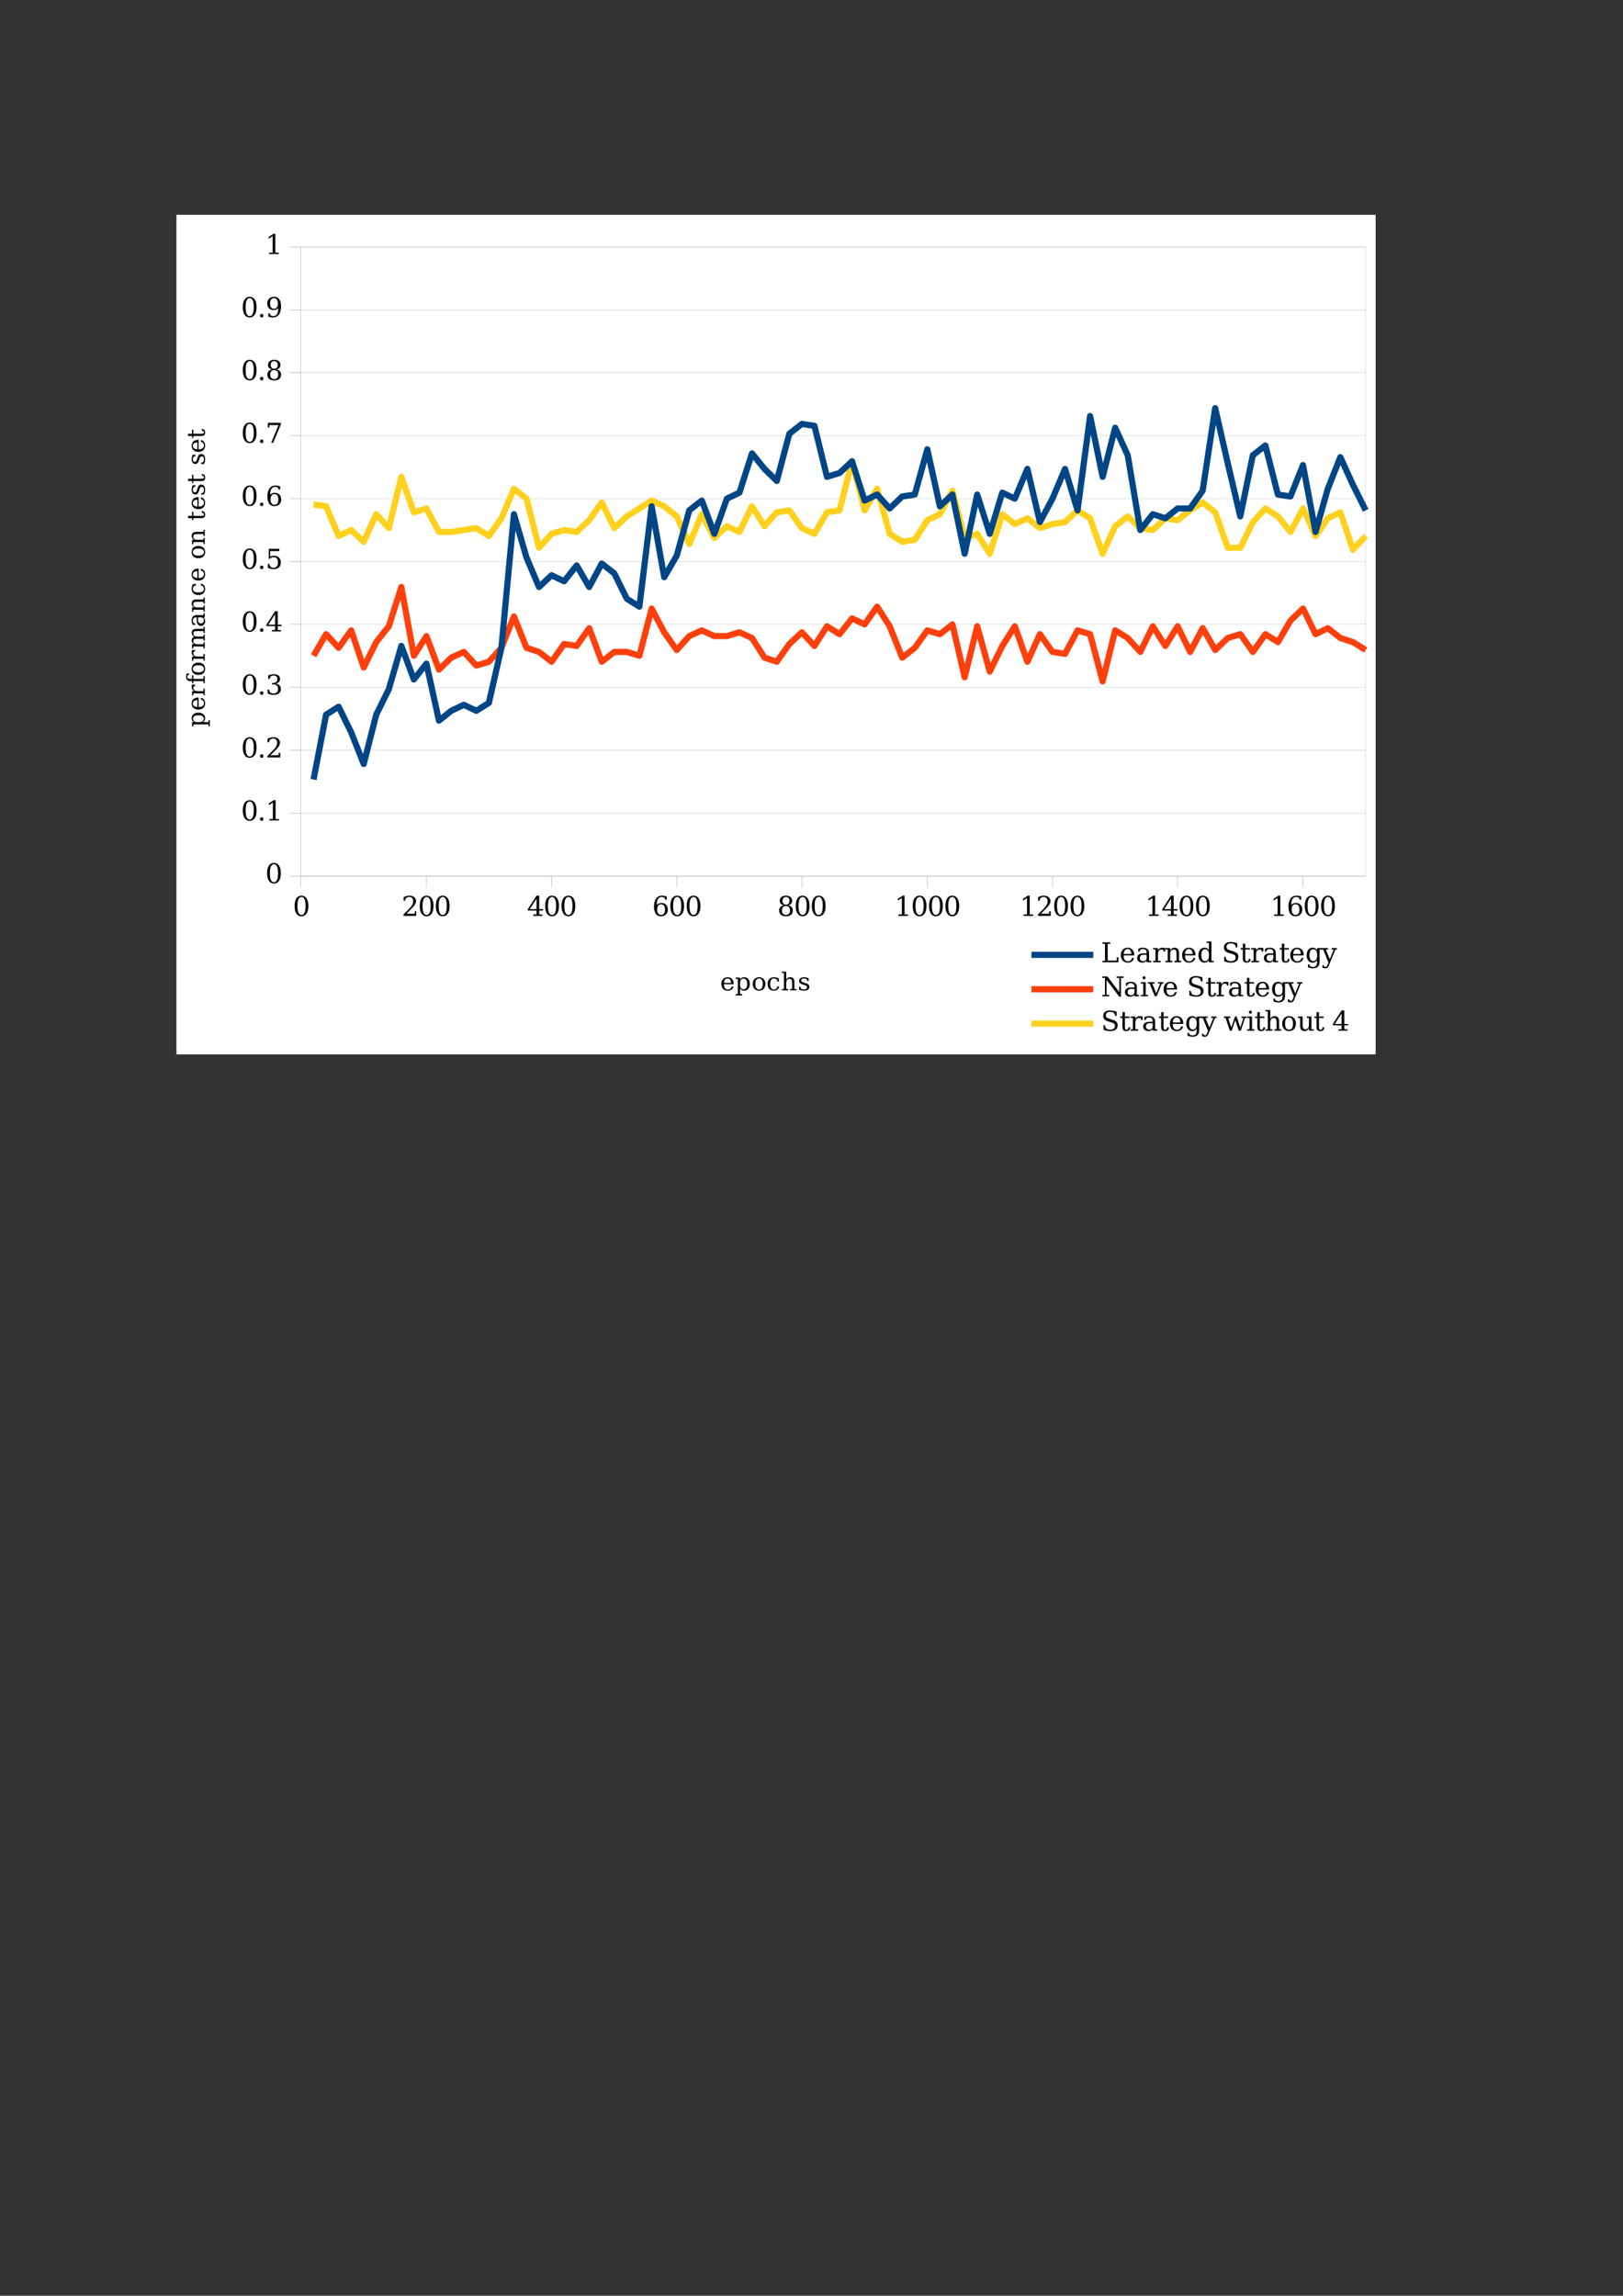 <?xml version="1.0" encoding="UTF-8" standalone="no"?>
<svg
   xmlns:dc="http://purl.org/dc/elements/1.1/"
   xmlns:cc="http://creativecommons.org/ns#"
   xmlns:rdf="http://www.w3.org/1999/02/22-rdf-syntax-ns#"
   xmlns:svg="http://www.w3.org/2000/svg"
   xmlns="http://www.w3.org/2000/svg"
   xmlns:xlink="http://www.w3.org/1999/xlink"
   xmlns:sodipodi="http://sodipodi.sourceforge.net/DTD/sodipodi-0.dtd"
   xmlns:inkscape="http://www.inkscape.org/namespaces/inkscape"
   width="595.276pt"
   height="841.861pt"
   viewBox="0 0 595.276 841.861"
   version="1.2"
   id="svg26471"
   sodipodi:docname="stats-real-comm-grads2.svg"
   inkscape:version="0.92.3 (2405546, 2018-03-11)">
  <rect x="0" y="0" width="595.276" height="841.861" fill="#333333" stroke="none"/>
  <sodipodi:namedview
     pagecolor="#ffffff"
     bordercolor="#666666"
     borderopacity="1"
     objecttolerance="10"
     gridtolerance="10"
     guidetolerance="10"
     inkscape:pageopacity="0"
     inkscape:pageshadow="2"
     inkscape:window-width="1855"
     inkscape:window-height="1176"
     id="namedview26473"
     showgrid="false"
     inkscape:zoom="1.6819871"
     inkscape:cx="397.82417"
     inkscape:cy="798.35898"
     inkscape:window-x="2625"
     inkscape:window-y="24"
     inkscape:window-maximized="1"
     inkscape:current-layer="svg26471" />
  <defs
     id="defs25756">
    <g
       id="g25751">
      <symbol
         overflow="visible"
         id="glyph0-0">
        <path
           style="stroke:none;"
           d="M 1 -6.875 L 6.5 -6.875 L 6.5 0 L 1 0 Z M 1.375 -6.516 L 1.375 -0.375 L 6.125 -0.375 L 6.125 -6.516 Z M 1.375 -6.516 "
           id="path25568" />
      </symbol>
      <symbol
         overflow="visible"
         id="glyph0-1">
        <path
           style="stroke:none;"
           d="M 6.219 -1.906 C 6.219 -1.27 5.969 -0.773 5.469 -0.422 C 4.969 -0.078 4.27 0.094 3.375 0.094 C 1.695 0.094 0.723 -0.488 0.453 -1.656 L 1.359 -1.828 C 1.461 -1.422 1.68 -1.117 2.016 -0.922 C 2.359 -0.723 2.82 -0.625 3.406 -0.625 C 4.008 -0.625 4.473 -0.727 4.797 -0.938 C 5.117 -1.145 5.281 -1.445 5.281 -1.844 C 5.281 -2.07 5.227 -2.254 5.125 -2.391 C 5.031 -2.535 4.891 -2.648 4.703 -2.734 C 4.516 -2.828 4.289 -2.906 4.031 -2.969 C 3.781 -3.031 3.5 -3.098 3.188 -3.172 C 2.645 -3.297 2.234 -3.414 1.953 -3.531 C 1.672 -3.656 1.445 -3.789 1.281 -3.938 C 1.113 -4.082 0.988 -4.254 0.906 -4.453 C 0.82 -4.648 0.781 -4.879 0.781 -5.141 C 0.781 -5.734 1.004 -6.188 1.453 -6.5 C 1.898 -6.82 2.547 -6.984 3.391 -6.984 C 4.172 -6.984 4.766 -6.863 5.172 -6.625 C 5.586 -6.383 5.879 -5.977 6.047 -5.406 L 5.125 -5.234 C 5.031 -5.598 4.836 -5.863 4.547 -6.031 C 4.266 -6.195 3.875 -6.281 3.375 -6.281 C 2.82 -6.281 2.398 -6.188 2.109 -6 C 1.828 -5.82 1.688 -5.551 1.688 -5.188 C 1.688 -4.977 1.738 -4.801 1.844 -4.656 C 1.957 -4.52 2.117 -4.406 2.328 -4.312 C 2.547 -4.219 2.973 -4.098 3.609 -3.953 C 3.816 -3.91 4.023 -3.863 4.234 -3.812 C 4.441 -3.758 4.641 -3.695 4.828 -3.625 C 5.023 -3.562 5.207 -3.484 5.375 -3.391 C 5.539 -3.297 5.688 -3.176 5.812 -3.031 C 5.938 -2.895 6.035 -2.734 6.109 -2.547 C 6.18 -2.367 6.219 -2.156 6.219 -1.906 Z M 6.219 -1.906 "
           id="path25571" />
      </symbol>
      <symbol
         overflow="visible"
         id="glyph0-2">
        <path
           style="stroke:none;"
           d="M 1.547 -4.375 C 1.734 -4.719 1.957 -4.969 2.219 -5.125 C 2.488 -5.289 2.828 -5.375 3.234 -5.375 C 3.805 -5.375 4.227 -5.234 4.5 -4.953 C 4.77 -4.672 4.906 -4.191 4.906 -3.516 L 4.906 0 L 4.031 0 L 4.031 -3.344 C 4.031 -3.719 3.992 -3.992 3.922 -4.172 C 3.859 -4.359 3.75 -4.492 3.594 -4.578 C 3.438 -4.66 3.219 -4.703 2.938 -4.703 C 2.52 -4.703 2.188 -4.555 1.938 -4.266 C 1.695 -3.984 1.578 -3.598 1.578 -3.109 L 1.578 0 L 0.688 0 L 0.688 -7.25 L 1.578 -7.25 L 1.578 -5.359 C 1.578 -5.16 1.566 -4.953 1.547 -4.734 C 1.535 -4.523 1.531 -4.406 1.531 -4.375 Z M 1.547 -4.375 "
           id="path25574" />
      </symbol>
      <symbol
         overflow="visible"
         id="glyph0-3">
        <path
           style="stroke:none;"
           d="M 1.344 -2.453 C 1.344 -1.848 1.469 -1.379 1.719 -1.047 C 1.969 -0.723 2.336 -0.562 2.828 -0.562 C 3.203 -0.562 3.504 -0.633 3.734 -0.781 C 3.961 -0.938 4.117 -1.133 4.203 -1.375 L 4.969 -1.156 C 4.656 -0.32 3.941 0.094 2.828 0.094 C 2.047 0.094 1.445 -0.133 1.031 -0.594 C 0.625 -1.062 0.422 -1.754 0.422 -2.672 C 0.422 -3.547 0.625 -4.211 1.031 -4.672 C 1.445 -5.141 2.031 -5.375 2.781 -5.375 C 4.344 -5.375 5.125 -4.441 5.125 -2.578 L 5.125 -2.453 Z M 4.203 -3.125 C 4.16 -3.688 4.02 -4.094 3.781 -4.344 C 3.551 -4.602 3.219 -4.734 2.781 -4.734 C 2.352 -4.734 2.016 -4.586 1.766 -4.297 C 1.516 -4.016 1.379 -3.625 1.359 -3.125 Z M 4.203 -3.125 "
           id="path25577" />
      </symbol>
      <symbol
         overflow="visible"
         id="glyph0-4">
        <path
           style="stroke:none;"
           d="M 2.703 -0.047 C 2.41 0.035 2.113 0.078 1.812 0.078 C 1.113 0.078 0.766 -0.32 0.766 -1.125 L 0.766 -4.641 L 0.156 -4.641 L 0.156 -5.281 L 0.797 -5.281 L 1.062 -6.469 L 1.641 -6.469 L 1.641 -5.281 L 2.625 -5.281 L 2.625 -4.641 L 1.641 -4.641 L 1.641 -1.312 C 1.641 -1.051 1.68 -0.867 1.766 -0.766 C 1.848 -0.672 1.992 -0.625 2.203 -0.625 C 2.316 -0.625 2.484 -0.645 2.703 -0.688 Z M 2.703 -0.047 "
           id="path25580" />
      </symbol>
      <symbol
         overflow="visible"
         id="glyph0-5">
        <path
           style="stroke:none;"
           d="M 0.5 0 L 0.5 -0.625 C 0.664 -1 0.867 -1.332 1.109 -1.625 C 1.348 -1.914 1.598 -2.18 1.859 -2.422 C 2.129 -2.66 2.391 -2.879 2.641 -3.078 C 2.898 -3.273 3.133 -3.473 3.344 -3.672 C 3.551 -3.879 3.719 -4.094 3.844 -4.312 C 3.977 -4.539 4.047 -4.789 4.047 -5.062 C 4.047 -5.445 3.938 -5.742 3.719 -5.953 C 3.5 -6.16 3.191 -6.266 2.797 -6.266 C 2.422 -6.266 2.109 -6.16 1.859 -5.953 C 1.617 -5.754 1.477 -5.469 1.438 -5.094 L 0.547 -5.188 C 0.609 -5.727 0.836 -6.16 1.234 -6.484 C 1.641 -6.816 2.16 -6.984 2.797 -6.984 C 3.484 -6.984 4.016 -6.816 4.391 -6.484 C 4.766 -6.16 4.953 -5.695 4.953 -5.094 C 4.953 -4.832 4.891 -4.566 4.766 -4.297 C 4.641 -4.035 4.457 -3.77 4.219 -3.5 C 3.977 -3.238 3.52 -2.832 2.844 -2.281 C 2.469 -1.977 2.164 -1.703 1.938 -1.453 C 1.719 -1.211 1.562 -0.977 1.469 -0.75 L 5.062 -0.75 L 5.062 0 Z M 0.5 0 "
           id="path25583" />
      </symbol>
      <symbol
         overflow="visible"
         id="glyph0-6">
        <path
           style="stroke:none;"
           d="M 6.141 -4.812 C 6.141 -4.156 5.926 -3.633 5.5 -3.25 C 5.082 -2.875 4.508 -2.688 3.781 -2.688 L 1.75 -2.688 L 1.75 0 L 0.828 0 L 0.828 -6.875 L 3.719 -6.875 C 4.488 -6.875 5.082 -6.691 5.5 -6.328 C 5.926 -5.973 6.141 -5.469 6.141 -4.812 Z M 5.203 -4.797 C 5.203 -5.691 4.672 -6.141 3.609 -6.141 L 1.75 -6.141 L 1.75 -3.422 L 3.641 -3.422 C 4.68 -3.422 5.203 -3.879 5.203 -4.797 Z M 5.203 -4.797 "
           id="path25586" />
      </symbol>
      <symbol
         overflow="visible"
         id="glyph0-7">
        <path
           style="stroke:none;"
           d="M 2.016 0.094 C 1.484 0.094 1.082 -0.047 0.812 -0.328 C 0.551 -0.609 0.422 -0.988 0.422 -1.469 C 0.422 -2.02 0.598 -2.441 0.953 -2.734 C 1.316 -3.023 1.898 -3.18 2.703 -3.203 L 3.891 -3.219 L 3.891 -3.516 C 3.891 -3.941 3.797 -4.25 3.609 -4.438 C 3.43 -4.625 3.148 -4.719 2.766 -4.719 C 2.367 -4.719 2.078 -4.648 1.891 -4.516 C 1.711 -4.379 1.609 -4.164 1.578 -3.875 L 0.656 -3.953 C 0.812 -4.898 1.52 -5.375 2.781 -5.375 C 3.445 -5.375 3.945 -5.223 4.281 -4.922 C 4.613 -4.617 4.781 -4.18 4.781 -3.609 L 4.781 -1.328 C 4.781 -1.066 4.812 -0.867 4.875 -0.734 C 4.945 -0.609 5.082 -0.547 5.281 -0.547 C 5.363 -0.547 5.457 -0.555 5.562 -0.578 L 5.562 -0.031 C 5.344 0.02 5.117 0.047 4.891 0.047 C 4.555 0.047 4.316 -0.035 4.172 -0.203 C 4.023 -0.379 3.941 -0.648 3.922 -1.016 L 3.891 -1.016 C 3.672 -0.609 3.41 -0.32 3.109 -0.156 C 2.805 0.008 2.441 0.094 2.016 0.094 Z M 2.219 -0.562 C 2.539 -0.562 2.828 -0.633 3.078 -0.781 C 3.328 -0.926 3.523 -1.125 3.672 -1.375 C 3.816 -1.633 3.891 -1.898 3.891 -2.172 L 3.891 -2.609 L 2.938 -2.594 C 2.52 -2.582 2.203 -2.535 1.984 -2.453 C 1.773 -2.379 1.613 -2.258 1.5 -2.094 C 1.383 -1.938 1.328 -1.723 1.328 -1.453 C 1.328 -1.172 1.406 -0.953 1.562 -0.797 C 1.719 -0.641 1.938 -0.562 2.219 -0.562 Z M 2.219 -0.562 "
           id="path25589" />
      </symbol>
      <symbol
         overflow="visible"
         id="glyph0-8">
        <path
           style="stroke:none;"
           d="M 2.672 2.078 C 2.098 2.078 1.641 1.961 1.297 1.734 C 0.953 1.504 0.734 1.18 0.641 0.766 L 1.531 0.641 C 1.582 0.891 1.707 1.078 1.906 1.203 C 2.113 1.336 2.379 1.406 2.703 1.406 C 3.578 1.406 4.016 0.895 4.016 -0.125 L 4.016 -0.984 L 4 -0.984 C 3.832 -0.641 3.602 -0.379 3.312 -0.203 C 3.031 -0.035 2.695 0.047 2.312 0.047 C 1.656 0.047 1.176 -0.164 0.875 -0.594 C 0.57 -1.031 0.422 -1.707 0.422 -2.625 C 0.422 -3.562 0.582 -4.25 0.906 -4.688 C 1.238 -5.133 1.738 -5.359 2.406 -5.359 C 2.781 -5.359 3.102 -5.273 3.375 -5.109 C 3.656 -4.941 3.867 -4.695 4.016 -4.375 L 4.031 -4.375 C 4.031 -4.477 4.035 -4.648 4.047 -4.891 C 4.055 -5.129 4.066 -5.258 4.078 -5.281 L 4.922 -5.281 C 4.898 -5.102 4.891 -4.738 4.891 -4.188 L 4.891 -0.156 C 4.891 1.332 4.148 2.078 2.672 2.078 Z M 4.016 -2.641 C 4.016 -3.066 3.953 -3.438 3.828 -3.75 C 3.711 -4.062 3.547 -4.301 3.328 -4.469 C 3.117 -4.633 2.883 -4.719 2.625 -4.719 C 2.164 -4.719 1.832 -4.551 1.625 -4.219 C 1.426 -3.895 1.328 -3.367 1.328 -2.641 C 1.328 -1.922 1.422 -1.398 1.609 -1.078 C 1.805 -0.766 2.141 -0.609 2.609 -0.609 C 2.879 -0.609 3.117 -0.688 3.328 -0.844 C 3.547 -1.008 3.711 -1.242 3.828 -1.547 C 3.953 -1.859 4.016 -2.223 4.016 -2.641 Z M 4.016 -2.641 "
           id="path25592" />
      </symbol>
      <symbol
         overflow="visible"
         id="glyph0-9">
        <path
           style="stroke:none;"
           d=""
           id="path25595" />
      </symbol>
      <symbol
         overflow="visible"
         id="glyph0-10">
        <path
           style="stroke:none;"
           d="M 0.766 0 L 0.766 -0.75 L 2.516 -0.75 L 2.516 -6.047 L 0.969 -4.938 L 0.969 -5.766 L 2.594 -6.875 L 3.406 -6.875 L 3.406 -0.75 L 5.078 -0.75 L 5.078 0 Z M 0.766 0 "
           id="path25598" />
      </symbol>
      <symbol
         overflow="visible"
         id="glyph1-0">
        <path
           style="stroke:none;"
           d="M 0.328 0 L 0.328 -6.656 L 2.984 -6.656 L 2.984 0 Z M 0.656 -0.328 L 2.656 -0.328 L 2.656 -6.328 L 0.656 -6.328 Z M 0.656 -0.328 "
           id="path25601" />
      </symbol>
      <symbol
         overflow="visible"
         id="glyph1-1">
        <path
           style="stroke:none;"
           d="M 5.047 -6.422 C 5.484 -5.766 5.703 -4.836 5.703 -3.641 C 5.703 -2.441 5.484 -1.516 5.047 -0.859 C 4.598 -0.191 3.973 0.141 3.172 0.141 C 2.379 0.141 1.758 -0.191 1.312 -0.859 C 0.875 -1.516 0.656 -2.441 0.656 -3.641 C 0.656 -4.836 0.875 -5.766 1.312 -6.422 C 1.758 -7.086 2.379 -7.422 3.172 -7.422 C 3.973 -7.422 4.598 -7.086 5.047 -6.422 Z M 4.297 -1.156 C 4.547 -1.695 4.672 -2.523 4.672 -3.641 C 4.672 -4.754 4.547 -5.582 4.297 -6.125 C 4.055 -6.664 3.688 -6.938 3.188 -6.938 C 2.688 -6.938 2.312 -6.664 2.062 -6.125 C 1.812 -5.582 1.688 -4.754 1.688 -3.641 C 1.688 -2.523 1.812 -1.695 2.062 -1.156 C 2.312 -0.613 2.688 -0.344 3.188 -0.344 C 3.688 -0.344 4.055 -0.613 4.297 -1.156 Z M 4.297 -1.156 "
           id="path25604" />
      </symbol>
      <symbol
         overflow="visible"
         id="glyph1-2">
        <path
           style="stroke:none;"
           d="M 5.375 0 L 0.688 0 L 0.688 -0.531 L 2.891 -2.734 C 3.359 -3.203 3.707 -3.648 3.938 -4.078 C 4.145 -4.516 4.25 -4.945 4.25 -5.375 C 4.25 -5.875 4.117 -6.254 3.859 -6.516 C 3.609 -6.797 3.258 -6.938 2.812 -6.938 C 2.344 -6.938 1.984 -6.82 1.734 -6.594 C 1.484 -6.363 1.332 -6.016 1.281 -5.547 L 0.734 -5.547 L 0.734 -6.844 C 1.066 -7.031 1.414 -7.176 1.781 -7.281 C 2.133 -7.375 2.477 -7.422 2.812 -7.422 C 3.582 -7.422 4.188 -7.238 4.625 -6.875 C 5.062 -6.5 5.281 -6 5.281 -5.375 C 5.281 -4.656 4.781 -3.801 3.781 -2.812 C 3.695 -2.738 3.641 -2.68 3.609 -2.641 L 1.766 -0.797 L 4.812 -0.797 L 4.812 -1.703 L 5.375 -1.703 Z M 5.375 0 "
           id="path25607" />
      </symbol>
      <symbol
         overflow="visible"
         id="glyph1-3">
        <path
           style="stroke:none;"
           d="M 5.859 -1.953 L 4.469 -1.953 L 4.469 -0.516 L 5.641 -0.516 L 5.641 0 L 2.312 0 L 2.312 -0.516 L 3.484 -0.516 L 3.484 -1.953 L 0.312 -1.953 L 0.312 -2.484 L 3.5 -7.422 L 4.469 -7.422 L 4.469 -2.469 L 5.859 -2.469 Z M 3.484 -2.469 L 3.484 -6.344 L 1 -2.469 Z M 3.484 -2.469 "
           id="path25610" />
      </symbol>
      <symbol
         overflow="visible"
         id="glyph1-4">
        <path
           style="stroke:none;"
           d="M 5.734 -2.297 C 5.734 -1.566 5.504 -0.973 5.047 -0.516 C 4.598 -0.078 3.992 0.141 3.234 0.141 C 2.398 0.141 1.766 -0.164 1.328 -0.781 C 0.891 -1.395 0.672 -2.27 0.672 -3.406 C 0.672 -4.688 0.93 -5.676 1.453 -6.375 C 1.973 -7.07 2.711 -7.422 3.672 -7.422 C 3.953 -7.422 4.223 -7.395 4.484 -7.344 C 4.785 -7.289 5.07 -7.219 5.344 -7.125 L 5.344 -5.938 L 4.797 -5.938 C 4.754 -6.27 4.629 -6.52 4.422 -6.688 C 4.211 -6.852 3.926 -6.938 3.562 -6.938 C 2.926 -6.938 2.457 -6.695 2.156 -6.219 C 1.852 -5.75 1.695 -5.016 1.688 -4.016 C 1.895 -4.254 2.145 -4.438 2.438 -4.562 C 2.707 -4.676 3.02 -4.734 3.375 -4.734 C 4.102 -4.734 4.676 -4.516 5.094 -4.078 C 5.52 -3.648 5.734 -3.055 5.734 -2.297 Z M 4.328 -0.844 C 4.578 -1.176 4.703 -1.66 4.703 -2.297 C 4.703 -2.941 4.578 -3.43 4.328 -3.766 C 4.078 -4.098 3.723 -4.266 3.266 -4.266 C 2.797 -4.266 2.441 -4.098 2.203 -3.766 C 1.961 -3.441 1.844 -2.973 1.844 -2.359 C 1.844 -1.711 1.961 -1.211 2.203 -0.859 C 2.461 -0.516 2.816 -0.344 3.266 -0.344 C 3.723 -0.344 4.078 -0.508 4.328 -0.844 Z M 4.328 -0.844 "
           id="path25613" />
      </symbol>
      <symbol
         overflow="visible"
         id="glyph1-5">
        <path
           style="stroke:none;"
           d="M 5.688 -1.984 C 5.688 -1.305 5.473 -0.781 5.047 -0.406 C 4.617 -0.039 4 0.141 3.188 0.141 C 2.363 0.141 1.738 -0.047 1.312 -0.422 C 0.883 -0.773 0.672 -1.297 0.672 -1.984 C 0.672 -2.523 0.828 -2.953 1.141 -3.266 C 1.441 -3.598 1.875 -3.801 2.438 -3.875 C 1.938 -3.969 1.555 -4.156 1.297 -4.438 C 1.035 -4.727 0.906 -5.094 0.906 -5.531 C 0.906 -6.113 1.109 -6.578 1.516 -6.922 C 1.922 -7.254 2.473 -7.422 3.172 -7.422 C 3.879 -7.422 4.438 -7.254 4.844 -6.922 C 5.25 -6.578 5.453 -6.113 5.453 -5.531 C 5.453 -5.094 5.32 -4.727 5.062 -4.438 C 4.789 -4.156 4.414 -3.969 3.938 -3.875 C 4.488 -3.801 4.914 -3.598 5.219 -3.266 C 5.531 -2.953 5.688 -2.523 5.688 -1.984 Z M 4.453 -5.531 C 4.453 -5.977 4.344 -6.32 4.125 -6.562 C 3.895 -6.812 3.578 -6.938 3.172 -6.938 C 2.773 -6.938 2.461 -6.812 2.234 -6.562 C 2.016 -6.32 1.906 -5.977 1.906 -5.531 C 1.906 -5.082 2.016 -4.734 2.234 -4.484 C 2.461 -4.242 2.781 -4.125 3.188 -4.125 C 3.594 -4.125 3.906 -4.242 4.125 -4.484 C 4.344 -4.734 4.453 -5.082 4.453 -5.531 Z M 4.266 -0.766 C 4.523 -1.055 4.656 -1.461 4.656 -1.984 C 4.656 -2.516 4.523 -2.922 4.266 -3.203 C 4.016 -3.492 3.648 -3.641 3.172 -3.641 C 2.703 -3.641 2.344 -3.492 2.094 -3.203 C 1.832 -2.922 1.703 -2.516 1.703 -1.984 C 1.703 -1.461 1.832 -1.055 2.094 -0.766 C 2.352 -0.484 2.711 -0.344 3.172 -0.344 C 3.641 -0.344 4.004 -0.484 4.266 -0.766 Z M 4.266 -0.766 "
           id="path25616" />
      </symbol>
      <symbol
         overflow="visible"
         id="glyph1-6">
        <path
           style="stroke:none;"
           d="M 4.938 0 L 1.422 0 L 1.422 -0.516 L 2.688 -0.516 L 2.688 -6.578 L 1.219 -5.625 L 1.219 -6.266 L 3 -7.422 L 3.672 -7.422 L 3.672 -0.516 L 4.938 -0.516 Z M 4.938 0 "
           id="path25619" />
      </symbol>
      <symbol
         overflow="visible"
         id="glyph1-7">
        <path
           style="stroke:none;"
           d="M 2.047 -0.969 C 2.172 -0.844 2.234 -0.688 2.234 -0.5 C 2.234 -0.32 2.172 -0.172 2.047 -0.047 C 1.922 0.078 1.77 0.141 1.594 0.141 C 1.406 0.141 1.25 0.078 1.125 -0.047 C 1 -0.18 0.938 -0.336 0.938 -0.516 C 0.938 -0.691 1 -0.844 1.125 -0.969 C 1.25 -1.094 1.406 -1.156 1.594 -1.156 C 1.77 -1.156 1.922 -1.094 2.047 -0.969 Z M 2.047 -0.969 "
           id="path25622" />
      </symbol>
      <symbol
         overflow="visible"
         id="glyph1-8">
        <path
           style="stroke:none;"
           d="M 5.625 -1.969 C 5.625 -1.289 5.395 -0.77 4.938 -0.406 C 4.477 -0.039 3.816 0.141 2.953 0.141 C 2.578 0.141 2.207 0.098 1.844 0.016 C 1.469 -0.055 1.109 -0.176 0.766 -0.344 L 0.766 -1.766 L 1.312 -1.766 C 1.332 -1.305 1.488 -0.953 1.781 -0.703 C 2.07 -0.461 2.473 -0.344 2.984 -0.344 C 3.484 -0.344 3.875 -0.488 4.156 -0.781 C 4.445 -1.062 4.594 -1.453 4.594 -1.953 C 4.594 -2.523 4.441 -2.961 4.141 -3.266 C 3.848 -3.555 3.414 -3.703 2.844 -3.703 L 2.375 -3.703 L 2.375 -4.203 L 2.625 -4.203 C 3.176 -4.203 3.602 -4.32 3.906 -4.562 C 4.188 -4.789 4.328 -5.145 4.328 -5.625 C 4.328 -6.039 4.211 -6.363 3.984 -6.594 C 3.754 -6.82 3.414 -6.938 2.969 -6.938 C 2.52 -6.938 2.176 -6.832 1.938 -6.625 C 1.695 -6.414 1.555 -6.109 1.516 -5.703 L 0.969 -5.703 L 0.969 -6.984 C 1.363 -7.129 1.727 -7.234 2.062 -7.297 C 2.414 -7.379 2.742 -7.422 3.047 -7.422 C 3.766 -7.422 4.32 -7.266 4.719 -6.953 C 5.113 -6.648 5.312 -6.227 5.312 -5.688 C 5.312 -5.238 5.176 -4.867 4.906 -4.578 C 4.633 -4.285 4.242 -4.086 3.734 -3.984 C 4.336 -3.891 4.801 -3.664 5.125 -3.312 C 5.457 -2.977 5.625 -2.531 5.625 -1.969 Z M 5.625 -1.969 "
           id="path25625" />
      </symbol>
      <symbol
         overflow="visible"
         id="glyph1-9">
        <path
           style="stroke:none;"
           d="M 5.594 -2.312 C 5.594 -1.531 5.363 -0.926 4.906 -0.5 C 4.438 -0.07 3.785 0.141 2.953 0.141 C 2.617 0.141 2.281 0.098 1.938 0.016 C 1.562 -0.055 1.195 -0.176 0.844 -0.344 L 0.844 -1.766 L 1.406 -1.766 C 1.438 -1.305 1.582 -0.953 1.844 -0.703 C 2.102 -0.461 2.473 -0.344 2.953 -0.344 C 3.473 -0.344 3.867 -0.508 4.141 -0.844 C 4.422 -1.188 4.562 -1.676 4.562 -2.312 C 4.562 -2.945 4.426 -3.43 4.156 -3.766 C 3.875 -4.098 3.473 -4.266 2.953 -4.266 C 2.66 -4.266 2.406 -4.219 2.188 -4.125 C 1.957 -4.008 1.758 -3.844 1.594 -3.625 L 1.172 -3.625 L 1.172 -7.297 L 5.031 -7.297 L 5.031 -6.484 L 1.688 -6.484 L 1.688 -4.406 C 1.863 -4.531 2.062 -4.613 2.281 -4.656 C 2.508 -4.719 2.766 -4.75 3.047 -4.75 C 3.828 -4.75 4.445 -4.531 4.906 -4.094 C 5.363 -3.656 5.594 -3.062 5.594 -2.312 Z M 5.594 -2.312 "
           id="path25628" />
      </symbol>
      <symbol
         overflow="visible"
         id="glyph1-10">
        <path
           style="stroke:none;"
           d="M 5.641 -6.797 L 2.797 0 L 2.062 0 L 4.781 -6.484 L 1.406 -6.484 L 1.406 -5.594 L 0.844 -5.594 L 0.844 -7.297 L 5.641 -7.297 Z M 5.641 -6.797 "
           id="path25631" />
      </symbol>
      <symbol
         overflow="visible"
         id="glyph1-11">
        <path
           style="stroke:none;"
           d="M 4.516 -4.922 C 4.516 -5.578 4.395 -6.078 4.156 -6.422 C 3.895 -6.766 3.535 -6.938 3.078 -6.938 C 2.629 -6.938 2.281 -6.77 2.031 -6.438 C 1.781 -6.102 1.656 -5.613 1.656 -4.969 C 1.656 -4.332 1.781 -3.848 2.031 -3.516 C 2.281 -3.18 2.633 -3.016 3.094 -3.016 C 3.551 -3.016 3.898 -3.176 4.141 -3.5 C 4.391 -3.832 4.516 -4.305 4.516 -4.922 Z M 5.688 -3.875 C 5.688 -2.594 5.426 -1.602 4.906 -0.906 C 4.383 -0.207 3.645 0.141 2.688 0.141 C 2.406 0.141 2.133 0.113 1.875 0.062 C 1.582 0.008 1.297 -0.062 1.016 -0.156 L 1.016 -1.359 L 1.562 -1.359 C 1.602 -1.035 1.727 -0.781 1.938 -0.594 C 2.156 -0.426 2.441 -0.344 2.797 -0.344 C 3.43 -0.344 3.898 -0.582 4.203 -1.062 C 4.504 -1.531 4.664 -2.266 4.688 -3.266 C 4.457 -3.023 4.203 -2.844 3.922 -2.719 C 3.641 -2.602 3.32 -2.547 2.969 -2.547 C 2.25 -2.547 1.68 -2.766 1.266 -3.203 C 0.836 -3.629 0.625 -4.223 0.625 -4.984 C 0.625 -5.711 0.852 -6.305 1.312 -6.766 C 1.758 -7.203 2.363 -7.422 3.125 -7.422 C 3.957 -7.422 4.594 -7.113 5.031 -6.5 C 5.469 -5.883 5.688 -5.008 5.688 -3.875 Z M 5.688 -3.875 "
           id="path25634" />
      </symbol>
      <symbol
         overflow="visible"
         id="glyph1-12">
        <path
           style="stroke:none;"
           d="M 6.406 0 L 0.547 0 L 0.547 -0.516 L 1.484 -0.516 L 1.484 -6.766 L 0.547 -6.766 L 0.547 -7.297 L 3.406 -7.297 L 3.406 -6.766 L 2.469 -6.766 L 2.469 -0.594 L 5.797 -0.594 L 5.797 -1.812 L 6.406 -1.812 Z M 6.406 0 "
           id="path25637" />
      </symbol>
      <symbol
         overflow="visible"
         id="glyph1-13">
        <path
           style="stroke:none;"
           d="M 4.359 -3.016 C 4.336 -3.617 4.211 -4.078 3.984 -4.391 C 3.742 -4.691 3.398 -4.844 2.953 -4.844 C 2.535 -4.844 2.211 -4.688 1.984 -4.375 C 1.742 -4.07 1.598 -3.617 1.547 -3.016 Z M 5.422 -2.5 L 1.547 -2.5 L 1.547 -2.453 C 1.547 -1.754 1.676 -1.227 1.938 -0.875 C 2.207 -0.52 2.598 -0.344 3.109 -0.344 C 3.504 -0.344 3.828 -0.445 4.078 -0.656 C 4.328 -0.863 4.504 -1.164 4.609 -1.562 L 5.328 -1.562 C 5.191 -1 4.926 -0.57 4.531 -0.281 C 4.145 0 3.641 0.141 3.016 0.141 C 2.254 0.141 1.645 -0.109 1.188 -0.609 C 0.727 -1.109 0.5 -1.77 0.5 -2.594 C 0.5 -3.406 0.727 -4.066 1.188 -4.578 C 1.633 -5.078 2.223 -5.328 2.953 -5.328 C 3.742 -5.328 4.348 -5.082 4.766 -4.594 C 5.191 -4.113 5.41 -3.414 5.422 -2.5 Z M 5.422 -2.5 "
           id="path25640" />
      </symbol>
      <symbol
         overflow="visible"
         id="glyph1-14">
        <path
           style="stroke:none;"
           d="M 5.688 0 L 3.984 0 L 3.984 -0.562 C 3.773 -0.312 3.547 -0.133 3.297 -0.031 C 3.023 0.082 2.719 0.141 2.375 0.141 C 1.801 0.141 1.348 -0.008 1.016 -0.312 C 0.672 -0.625 0.5 -1.039 0.5 -1.562 C 0.5 -2.102 0.691 -2.52 1.078 -2.812 C 1.473 -3.102 2.02 -3.25 2.719 -3.25 L 3.984 -3.25 L 3.984 -3.609 C 3.984 -4.004 3.863 -4.305 3.625 -4.516 C 3.383 -4.734 3.047 -4.844 2.609 -4.844 C 2.234 -4.844 1.953 -4.758 1.766 -4.594 C 1.547 -4.438 1.41 -4.195 1.359 -3.875 L 0.906 -3.875 L 0.906 -4.938 C 1.195 -5.062 1.5 -5.16 1.812 -5.234 C 2.082 -5.297 2.367 -5.328 2.672 -5.328 C 3.379 -5.328 3.926 -5.148 4.312 -4.797 C 4.688 -4.441 4.875 -3.922 4.875 -3.234 L 4.875 -0.516 L 5.688 -0.516 Z M 3.984 -1.625 L 3.984 -2.734 L 2.812 -2.734 C 2.375 -2.734 2.039 -2.633 1.812 -2.438 C 1.602 -2.25 1.5 -1.957 1.5 -1.562 C 1.5 -1.195 1.609 -0.91 1.828 -0.703 C 2.055 -0.484 2.359 -0.375 2.734 -0.375 C 3.098 -0.375 3.398 -0.488 3.641 -0.719 C 3.867 -0.969 3.984 -1.27 3.984 -1.625 Z M 3.984 -1.625 "
           id="path25643" />
      </symbol>
      <symbol
         overflow="visible"
         id="glyph1-15">
        <path
           style="stroke:none;"
           d="M 4.781 -3.906 L 4.266 -3.906 C 4.254 -4.156 4.18 -4.348 4.047 -4.484 C 3.922 -4.609 3.734 -4.672 3.484 -4.672 C 3.035 -4.672 2.703 -4.516 2.484 -4.203 C 2.242 -3.891 2.125 -3.453 2.125 -2.891 L 2.125 -0.516 L 3.156 -0.516 L 3.156 0 L 0.406 0 L 0.406 -0.516 L 1.219 -0.516 L 1.219 -4.688 L 0.359 -4.688 L 0.359 -5.188 L 2.125 -5.188 L 2.125 -4.266 C 2.289 -4.629 2.516 -4.895 2.797 -5.062 C 3.066 -5.238 3.406 -5.328 3.812 -5.328 C 3.957 -5.328 4.109 -5.316 4.266 -5.297 L 4.781 -5.203 Z M 4.781 -3.906 "
           id="path25646" />
      </symbol>
      <symbol
         overflow="visible"
         id="glyph1-16">
        <path
           style="stroke:none;"
           d="M 6.156 0 L 3.688 0 L 3.688 -0.516 L 4.453 -0.516 L 4.453 -3.016 C 4.453 -3.66 4.375 -4.094 4.219 -4.312 C 4.062 -4.562 3.789 -4.688 3.406 -4.688 C 2.988 -4.688 2.672 -4.531 2.453 -4.219 C 2.234 -3.914 2.125 -3.473 2.125 -2.891 L 2.125 -0.516 L 2.906 -0.516 L 2.906 0 L 0.406 0 L 0.406 -0.516 L 1.219 -0.516 L 1.219 -4.672 L 0.359 -4.672 L 0.359 -5.188 L 2.125 -5.188 L 2.125 -4.266 C 2.289 -4.629 2.504 -4.895 2.766 -5.062 C 3.023 -5.238 3.332 -5.328 3.688 -5.328 C 4.27 -5.328 4.691 -5.164 4.953 -4.844 C 5.223 -4.5 5.359 -3.984 5.359 -3.297 L 5.359 -0.516 L 6.156 -0.516 Z M 6.156 0 "
           id="path25649" />
      </symbol>
      <symbol
         overflow="visible"
         id="glyph1-17">
        <path
           style="stroke:none;"
           d="M 4.344 -2.344 L 4.344 -2.844 C 4.344 -3.457 4.223 -3.938 3.984 -4.281 C 3.742 -4.602 3.398 -4.766 2.953 -4.766 C 2.492 -4.766 2.145 -4.582 1.906 -4.219 C 1.664 -3.852 1.547 -3.312 1.547 -2.594 C 1.547 -1.895 1.66 -1.359 1.891 -0.984 C 2.129 -0.609 2.484 -0.422 2.953 -0.422 C 3.398 -0.422 3.742 -0.582 3.984 -0.906 C 4.223 -1.238 4.344 -1.719 4.344 -2.344 Z M 6.109 0 L 4.344 0 L 4.344 -0.812 C 4.176 -0.477 3.957 -0.238 3.688 -0.094 C 3.406 0.062 3.066 0.141 2.672 0.141 C 2.023 0.141 1.5 -0.113 1.094 -0.625 C 0.695 -1.125 0.5 -1.781 0.5 -2.594 C 0.5 -3.406 0.695 -4.066 1.094 -4.578 C 1.508 -5.078 2.035 -5.328 2.672 -5.328 C 3.066 -5.328 3.406 -5.25 3.688 -5.094 C 3.957 -4.945 4.176 -4.707 4.344 -4.375 L 4.344 -7.078 L 3.5 -7.078 L 3.5 -7.594 L 5.25 -7.594 L 5.25 -0.516 L 6.109 -0.516 Z M 6.109 0 "
           id="path25652" />
      </symbol>
      <symbol
         overflow="visible"
         id="glyph1-18">
        <path
           style="stroke:none;"
           d=""
           id="path25655" />
      </symbol>
      <symbol
         overflow="visible"
         id="glyph1-19">
        <path
           style="stroke:none;"
           d="M 6.125 -1.984 C 6.125 -1.285 5.895 -0.758 5.438 -0.406 C 4.988 -0.039 4.316 0.141 3.422 0.141 C 3.016 0.141 2.609 0.098 2.203 0.016 C 1.773 -0.055 1.352 -0.176 0.938 -0.344 L 0.938 -2.016 L 1.484 -2.016 C 1.492 -1.461 1.656 -1.051 1.969 -0.781 C 2.281 -0.508 2.742 -0.375 3.359 -0.375 C 3.93 -0.375 4.375 -0.488 4.688 -0.719 C 4.988 -0.957 5.141 -1.297 5.141 -1.734 C 5.141 -2.086 5.047 -2.359 4.859 -2.547 C 4.68 -2.723 4.297 -2.906 3.703 -3.094 L 2.734 -3.375 C 2.055 -3.582 1.566 -3.848 1.266 -4.172 C 0.984 -4.473 0.844 -4.906 0.844 -5.469 C 0.844 -6.094 1.062 -6.57 1.5 -6.906 C 1.938 -7.25 2.551 -7.422 3.344 -7.422 C 3.664 -7.422 4.035 -7.383 4.453 -7.312 C 4.848 -7.238 5.281 -7.129 5.75 -6.984 L 5.75 -5.438 L 5.203 -5.438 C 5.148 -5.938 4.977 -6.312 4.688 -6.562 C 4.395 -6.789 3.957 -6.906 3.375 -6.906 C 2.844 -6.906 2.453 -6.797 2.203 -6.578 C 1.93 -6.391 1.797 -6.086 1.797 -5.672 C 1.797 -5.328 1.895 -5.051 2.094 -4.844 C 2.301 -4.645 2.727 -4.453 3.375 -4.266 L 4.281 -3.984 C 4.938 -3.785 5.41 -3.535 5.703 -3.234 C 5.984 -2.922 6.125 -2.504 6.125 -1.984 Z M 6.125 -1.984 "
           id="path25658" />
      </symbol>
      <symbol
         overflow="visible"
         id="glyph1-20">
        <path
           style="stroke:none;"
           d="M 3.938 -1.219 C 3.914 -0.75 3.789 -0.406 3.562 -0.188 C 3.312 0.031 2.957 0.141 2.5 0.141 C 1.977 0.141 1.613 0.023 1.406 -0.203 C 1.188 -0.441 1.078 -0.832 1.078 -1.375 L 1.078 -4.672 L 0.297 -4.672 L 0.297 -5.188 L 1.078 -5.188 L 1.078 -6.797 L 1.984 -6.797 L 1.984 -5.188 L 3.672 -5.188 L 3.672 -4.672 L 1.984 -4.672 L 1.984 -1.375 C 1.984 -0.926 2.023 -0.641 2.109 -0.516 C 2.191 -0.398 2.348 -0.344 2.578 -0.344 C 2.805 -0.344 2.977 -0.41 3.094 -0.547 C 3.188 -0.68 3.242 -0.906 3.266 -1.219 Z M 3.938 -1.219 "
           id="path25661" />
      </symbol>
      <symbol
         overflow="visible"
         id="glyph1-21">
        <path
           style="stroke:none;"
           d="M 4.344 -2.344 L 4.344 -2.844 C 4.344 -3.457 4.223 -3.938 3.984 -4.281 C 3.742 -4.602 3.398 -4.766 2.953 -4.766 C 2.492 -4.766 2.145 -4.582 1.906 -4.219 C 1.664 -3.852 1.547 -3.312 1.547 -2.594 C 1.547 -1.895 1.66 -1.359 1.891 -0.984 C 2.129 -0.609 2.484 -0.422 2.953 -0.422 C 3.398 -0.422 3.742 -0.582 3.984 -0.906 C 4.223 -1.238 4.344 -1.719 4.344 -2.344 Z M 6.109 -4.672 L 5.25 -4.672 L 5.25 -0.109 C 5.25 0.617 5.047 1.195 4.641 1.625 C 4.223 2.02 3.633 2.219 2.875 2.219 C 2.531 2.219 2.207 2.188 1.906 2.125 C 1.582 2.07 1.281 1.977 1 1.844 L 1 0.766 L 1.469 0.766 C 1.531 1.098 1.664 1.344 1.875 1.5 C 2.094 1.656 2.406 1.734 2.812 1.734 C 3.332 1.734 3.723 1.586 3.984 1.297 C 4.223 0.992 4.344 0.523 4.344 -0.109 L 4.344 -0.812 C 4.176 -0.477 3.957 -0.238 3.688 -0.094 C 3.406 0.062 3.066 0.141 2.672 0.141 C 2.023 0.141 1.5 -0.113 1.094 -0.625 C 0.695 -1.125 0.5 -1.781 0.5 -2.594 C 0.5 -3.406 0.695 -4.066 1.094 -4.578 C 1.508 -5.078 2.035 -5.328 2.672 -5.328 C 3.066 -5.328 3.406 -5.25 3.688 -5.094 C 3.957 -4.945 4.176 -4.707 4.344 -4.375 L 4.344 -5.188 L 6.109 -5.188 Z M 6.109 -4.672 "
           id="path25664" />
      </symbol>
      <symbol
         overflow="visible"
         id="glyph1-22">
        <path
           style="stroke:none;"
           d="M 5.625 -4.672 L 5.047 -4.672 L 2.656 1.172 C 2.508 1.566 2.332 1.844 2.125 2 C 1.926 2.145 1.645 2.219 1.281 2.219 C 1.102 2.219 0.945 2.207 0.812 2.188 C 0.594 2.145 0.426 2.102 0.312 2.062 L 0.312 1.078 L 0.781 1.078 C 0.801 1.297 0.859 1.457 0.953 1.562 C 1.047 1.656 1.188 1.703 1.375 1.703 C 1.551 1.703 1.695 1.648 1.812 1.547 C 1.926 1.43 2.039 1.234 2.156 0.953 L 2.5 0.094 L 0.562 -4.672 L -0.031 -4.672 L -0.031 -5.188 L 2.359 -5.188 L 2.359 -4.672 L 1.531 -4.672 L 2.984 -1.094 L 4.453 -4.672 L 3.672 -4.672 L 3.672 -5.188 L 5.625 -5.188 Z M 5.625 -4.672 "
           id="path25667" />
      </symbol>
      <symbol
         overflow="visible"
         id="glyph1-23">
        <path
           style="stroke:none;"
           d="M 8.312 -6.766 L 7.328 -6.766 L 7.328 0.141 L 6.734 0.141 L 2.062 -6 L 2.062 -0.516 L 3.047 -0.516 L 3.047 0 L 0.484 0 L 0.484 -0.516 L 1.469 -0.516 L 1.469 -6.766 L 0.484 -6.766 L 0.484 -7.297 L 2.359 -7.297 L 6.734 -1.547 L 6.734 -6.766 L 5.75 -6.766 L 5.75 -7.297 L 8.312 -7.297 Z M 8.312 -6.766 "
           id="path25670" />
      </symbol>
      <symbol
         overflow="visible"
         id="glyph1-24">
        <path
           style="stroke:none;"
           d="M 2.969 0 L 0.359 0 L 0.359 -0.516 L 1.219 -0.516 L 1.219 -4.672 L 0.359 -4.672 L 0.359 -5.188 L 2.125 -5.188 L 2.125 -0.516 L 2.969 -0.516 Z M 2.078 -6.797 C 2.078 -6.641 2.023 -6.508 1.922 -6.406 C 1.816 -6.301 1.688 -6.25 1.531 -6.25 C 1.375 -6.25 1.242 -6.301 1.141 -6.406 C 1.023 -6.508 0.969 -6.641 0.969 -6.797 C 0.969 -6.953 1.023 -7.082 1.141 -7.188 C 1.242 -7.301 1.375 -7.359 1.531 -7.359 C 1.664 -7.359 1.797 -7.305 1.922 -7.203 C 2.023 -7.078 2.078 -6.941 2.078 -6.797 Z M 2.078 -6.797 "
           id="path25673" />
      </symbol>
      <symbol
         overflow="visible"
         id="glyph1-25">
        <path
           style="stroke:none;"
           d="M 5.625 -4.672 L 5.047 -4.672 L 3.125 0 L 2.469 0 L 0.562 -4.672 L -0.031 -4.672 L -0.031 -5.188 L 2.359 -5.188 L 2.359 -4.672 L 1.531 -4.672 L 2.984 -1.094 L 4.453 -4.672 L 3.672 -4.672 L 3.672 -5.188 L 5.625 -5.188 Z M 5.625 -4.672 "
           id="path25676" />
      </symbol>
      <symbol
         overflow="visible"
         id="glyph1-26">
        <path
           style="stroke:none;"
           d="M 8.438 -4.672 L 7.844 -4.672 L 6.312 0 L 5.562 0 L 4.281 -3.875 L 3 0 L 2.281 0 L 0.734 -4.672 L 0.156 -4.672 L 0.156 -5.188 L 2.516 -5.188 L 2.516 -4.672 L 1.672 -4.672 L 2.828 -1.141 L 4.172 -5.188 L 4.797 -5.188 L 6.125 -1.141 L 7.297 -4.672 L 6.547 -4.672 L 6.547 -5.188 L 8.438 -5.188 Z M 8.438 -4.672 "
           id="path25679" />
      </symbol>
      <symbol
         overflow="visible"
         id="glyph1-27">
        <path
           style="stroke:none;"
           d="M 6.156 0 L 3.688 0 L 3.688 -0.516 L 4.453 -0.516 L 4.453 -3.016 C 4.453 -3.66 4.375 -4.094 4.219 -4.312 C 4.062 -4.551 3.789 -4.672 3.406 -4.672 C 2.988 -4.672 2.672 -4.52 2.453 -4.219 C 2.234 -3.914 2.125 -3.473 2.125 -2.891 L 2.125 -0.516 L 2.906 -0.516 L 2.906 0 L 0.406 0 L 0.406 -0.516 L 1.219 -0.516 L 1.219 -7.078 L 0.359 -7.078 L 0.359 -7.594 L 2.125 -7.594 L 2.125 -4.266 C 2.289 -4.629 2.504 -4.895 2.766 -5.062 C 3.023 -5.238 3.332 -5.328 3.688 -5.328 C 4.27 -5.328 4.691 -5.164 4.953 -4.844 C 5.223 -4.5 5.359 -3.984 5.359 -3.297 L 5.359 -0.516 L 6.156 -0.516 Z M 6.156 0 "
           id="path25682" />
      </symbol>
      <symbol
         overflow="visible"
         id="glyph1-28">
        <path
           style="stroke:none;"
           d="M 5.516 -2.594 C 5.516 -1.781 5.289 -1.117 4.844 -0.609 C 4.383 -0.109 3.773 0.141 3.016 0.141 C 2.254 0.141 1.645 -0.109 1.188 -0.609 C 0.727 -1.109 0.5 -1.77 0.5 -2.594 C 0.5 -3.426 0.727 -4.086 1.188 -4.578 C 1.645 -5.078 2.254 -5.328 3.016 -5.328 C 3.773 -5.328 4.383 -5.078 4.844 -4.578 C 5.289 -4.086 5.516 -3.426 5.516 -2.594 Z M 4.469 -2.594 C 4.469 -3.344 4.344 -3.906 4.094 -4.281 C 3.844 -4.656 3.477 -4.844 3 -4.844 C 2.531 -4.844 2.172 -4.656 1.922 -4.281 C 1.672 -3.906 1.547 -3.344 1.547 -2.594 C 1.547 -1.852 1.672 -1.297 1.922 -0.922 C 2.172 -0.535 2.535 -0.344 3.016 -0.344 C 3.484 -0.344 3.844 -0.531 4.094 -0.906 C 4.344 -1.281 4.469 -1.844 4.469 -2.594 Z M 4.469 -2.594 "
           id="path25685" />
      </symbol>
      <symbol
         overflow="visible"
         id="glyph1-29">
        <path
           style="stroke:none;"
           d="M 6.062 0 L 4.312 0 L 4.312 -0.922 C 4.145 -0.578 3.938 -0.312 3.688 -0.125 C 3.414 0.051 3.109 0.141 2.766 0.141 C 2.18 0.141 1.754 -0.02 1.484 -0.344 C 1.211 -0.676 1.078 -1.191 1.078 -1.891 L 1.078 -4.672 L 0.266 -4.672 L 0.266 -5.188 L 1.984 -5.188 L 1.984 -2.172 C 1.984 -1.535 2.062 -1.102 2.219 -0.875 C 2.375 -0.633 2.648 -0.516 3.047 -0.516 C 3.453 -0.516 3.766 -0.672 3.984 -0.984 C 4.203 -1.297 4.312 -1.738 4.312 -2.312 L 4.312 -4.672 L 3.547 -4.672 L 3.547 -5.188 L 5.219 -5.188 L 5.219 -0.516 L 6.062 -0.516 Z M 6.062 0 "
           id="path25688" />
      </symbol>
      <symbol
         overflow="visible"
         id="glyph2-0">
        <path
           style="stroke:none;"
           d="M 0 -0.297 L -6 -0.297 L -6 -2.688 L 0 -2.688 Z M -0.297 -0.594 L -0.297 -2.391 L -5.703 -2.391 L -5.703 -0.594 Z M -0.297 -0.594 "
           id="path25691" />
      </symbol>
      <symbol
         overflow="visible"
         id="glyph2-1">
        <path
           style="stroke:none;"
           d="M -4.125 -4.766 C -3.664 -5.129 -3.066 -5.312 -2.328 -5.312 C -1.598 -5.312 -1.008 -5.129 -0.562 -4.766 C -0.102 -4.398 0.125 -3.93 0.125 -3.359 C 0.125 -2.992 0.055 -2.691 -0.078 -2.453 C -0.211 -2.191 -0.43 -1.988 -0.734 -1.844 L 1.406 -1.844 L 1.406 -2.609 L 1.875 -2.609 L 1.875 -0.266 L 1.406 -0.266 L 1.406 -1.031 L -4.203 -1.031 L -4.203 -0.266 L -4.672 -0.266 L -4.672 -1.844 L -3.938 -1.844 C -4.238 -1.988 -4.457 -2.191 -4.594 -2.453 C -4.727 -2.691 -4.797 -2.992 -4.797 -3.359 C -4.797 -3.93 -4.57 -4.398 -4.125 -4.766 Z M -0.875 -4.047 C -1.207 -4.254 -1.691 -4.359 -2.328 -4.359 C -2.973 -4.359 -3.461 -4.254 -3.797 -4.047 C -4.129 -3.828 -4.297 -3.516 -4.297 -3.109 C -4.297 -2.703 -4.148 -2.391 -3.859 -2.172 C -3.547 -1.953 -3.113 -1.844 -2.562 -1.844 L -2.109 -1.844 C -1.547 -1.844 -1.113 -1.953 -0.812 -2.172 C -0.52 -2.391 -0.375 -2.703 -0.375 -3.109 C -0.375 -3.516 -0.539 -3.828 -0.875 -4.047 Z M -0.875 -4.047 "
           id="path25694" />
      </symbol>
      <symbol
         overflow="visible"
         id="glyph2-2">
        <path
           style="stroke:none;"
           d="M -2.719 -3.922 C -3.258 -3.898 -3.672 -3.785 -3.953 -3.578 C -4.223 -3.367 -4.359 -3.062 -4.359 -2.656 C -4.359 -2.281 -4.219 -1.988 -3.938 -1.781 C -3.664 -1.562 -3.258 -1.43 -2.719 -1.391 Z M -2.25 -4.875 L -2.25 -1.391 L -2.219 -1.391 C -1.582 -1.391 -1.109 -1.508 -0.797 -1.75 C -0.473 -1.988 -0.312 -2.336 -0.312 -2.797 C -0.312 -3.16 -0.398 -3.453 -0.578 -3.672 C -0.773 -3.898 -1.051 -4.062 -1.406 -4.156 L -1.406 -4.797 C -0.895 -4.672 -0.508 -4.43 -0.25 -4.078 C 0 -3.734 0.125 -3.281 0.125 -2.719 C 0.125 -2.031 -0.098 -1.477 -0.547 -1.062 C -0.992 -0.656 -1.594 -0.453 -2.344 -0.453 C -3.07 -0.453 -3.664 -0.656 -4.125 -1.062 C -4.57 -1.469 -4.797 -2 -4.797 -2.656 C -4.797 -3.363 -4.578 -3.91 -4.141 -4.297 C -3.703 -4.68 -3.07 -4.875 -2.25 -4.875 Z M -2.25 -4.875 "
           id="path25697" />
      </symbol>
      <symbol
         overflow="visible"
         id="glyph2-3">
        <path
           style="stroke:none;"
           d="M -3.516 -4.297 L -3.516 -3.828 C -3.742 -3.828 -3.914 -3.766 -4.031 -3.641 C -4.145 -3.523 -4.203 -3.359 -4.203 -3.141 C -4.203 -2.734 -4.062 -2.43 -3.781 -2.234 C -3.5 -2.016 -3.102 -1.906 -2.594 -1.906 L -0.469 -1.906 L -0.469 -2.844 L 0 -2.844 L 0 -0.375 L -0.469 -0.375 L -0.469 -1.094 L -4.219 -1.094 L -4.219 -0.328 L -4.672 -0.328 L -4.672 -1.906 L -3.844 -1.906 C -4.164 -2.062 -4.406 -2.266 -4.562 -2.516 C -4.719 -2.766 -4.797 -3.066 -4.797 -3.422 C -4.797 -3.555 -4.785 -3.695 -4.766 -3.844 L -4.688 -4.297 Z M -3.516 -4.297 "
           id="path25700" />
      </symbol>
      <symbol
         overflow="visible"
         id="glyph2-4">
        <path
           style="stroke:none;"
           d="M -5.734 -3.875 L -5.734 -3.453 C -5.953 -3.453 -6.117 -3.391 -6.234 -3.266 C -6.348 -3.148 -6.406 -2.973 -6.406 -2.734 C -6.406 -2.43 -6.32 -2.219 -6.156 -2.094 C -5.988 -1.969 -5.695 -1.906 -5.281 -1.906 L -4.672 -1.906 L -4.672 -3.219 L -4.203 -3.219 L -4.203 -1.906 L -0.469 -1.906 L -0.469 -2.938 L 0 -2.938 L 0 -0.328 L -0.469 -0.328 L -0.469 -1.094 L -4.203 -1.094 L -4.203 -0.328 L -4.672 -0.328 L -4.672 -1.094 L -5.25 -1.094 C -5.77 -1.094 -6.164 -1.227 -6.438 -1.5 C -6.707 -1.781 -6.844 -2.18 -6.844 -2.703 C -6.844 -2.898 -6.82 -3.098 -6.781 -3.297 C -6.75 -3.492 -6.695 -3.688 -6.625 -3.875 Z M -5.734 -3.875 "
           id="path25703" />
      </symbol>
      <symbol
         overflow="visible"
         id="glyph2-5">
        <path
           style="stroke:none;"
           d="M -2.344 -4.969 C -1.602 -4.969 -1.004 -4.766 -0.547 -4.359 C -0.098 -3.941 0.125 -3.391 0.125 -2.703 C 0.125 -2.023 -0.098 -1.477 -0.547 -1.062 C -0.992 -0.656 -1.586 -0.453 -2.328 -0.453 C -3.078 -0.453 -3.676 -0.656 -4.125 -1.062 C -4.57 -1.477 -4.797 -2.023 -4.797 -2.703 C -4.797 -3.391 -4.57 -3.941 -4.125 -4.359 C -3.676 -4.766 -3.082 -4.969 -2.344 -4.969 Z M -2.344 -4.016 C -3.008 -4.016 -3.516 -3.906 -3.859 -3.688 C -4.191 -3.457 -4.359 -3.129 -4.359 -2.703 C -4.359 -2.273 -4.191 -1.953 -3.859 -1.734 C -3.516 -1.504 -3.004 -1.391 -2.328 -1.391 C -1.66 -1.391 -1.16 -1.504 -0.828 -1.734 C -0.484 -1.953 -0.312 -2.273 -0.312 -2.703 C -0.312 -3.129 -0.477 -3.457 -0.812 -3.688 C -1.156 -3.906 -1.664 -4.016 -2.344 -4.016 Z M -2.344 -4.016 "
           id="path25706" />
      </symbol>
      <symbol
         overflow="visible"
         id="glyph2-6">
        <path
           style="stroke:none;"
           d="M 0 -8.281 L 0 -6.047 L -0.469 -6.047 L -0.469 -6.75 L -2.875 -6.75 C -3.352 -6.75 -3.695 -6.676 -3.906 -6.531 C -4.102 -6.406 -4.203 -6.176 -4.203 -5.844 C -4.203 -5.477 -4.066 -5.203 -3.797 -5.016 C -3.523 -4.828 -3.125 -4.734 -2.594 -4.734 L -0.469 -4.734 L -0.469 -5.438 L 0 -5.438 L 0 -3.219 L -0.469 -3.219 L -0.469 -3.922 L -2.906 -3.922 C -3.375 -3.922 -3.707 -3.848 -3.906 -3.703 C -4.102 -3.566 -4.203 -3.336 -4.203 -3.016 C -4.203 -2.648 -4.066 -2.379 -3.797 -2.203 C -3.523 -2.004 -3.125 -1.906 -2.594 -1.906 L -0.469 -1.906 L -0.469 -2.609 L 0 -2.609 L 0 -0.375 L -0.469 -0.375 L -0.469 -1.094 L -4.219 -1.094 L -4.219 -0.328 L -4.672 -0.328 L -4.672 -1.906 L -3.844 -1.906 C -4.156 -2.062 -4.391 -2.254 -4.547 -2.484 C -4.711 -2.711 -4.797 -2.973 -4.797 -3.266 C -4.797 -3.629 -4.707 -3.93 -4.531 -4.172 C -4.344 -4.422 -4.086 -4.582 -3.766 -4.656 C -4.098 -4.812 -4.352 -5.008 -4.531 -5.25 C -4.707 -5.508 -4.797 -5.797 -4.797 -6.109 C -4.797 -6.598 -4.645 -6.961 -4.344 -7.203 C -4.039 -7.441 -3.582 -7.562 -2.969 -7.562 L -0.469 -7.562 L -0.469 -8.281 Z M 0 -8.281 "
           id="path25709" />
      </symbol>
      <symbol
         overflow="visible"
         id="glyph2-7">
        <path
           style="stroke:none;"
           d="M 0 -5.109 L 0 -3.578 L -0.5 -3.578 C -0.281 -3.391 -0.125 -3.188 -0.031 -2.969 C 0.07 -2.719 0.125 -2.441 0.125 -2.141 C 0.125 -1.617 -0.008 -1.207 -0.281 -0.906 C -0.562 -0.602 -0.938 -0.453 -1.406 -0.453 C -1.895 -0.453 -2.27 -0.625 -2.531 -0.969 C -2.789 -1.32 -2.922 -1.816 -2.922 -2.453 L -2.922 -3.578 L -3.25 -3.578 C -3.602 -3.578 -3.875 -3.473 -4.062 -3.266 C -4.258 -3.047 -4.359 -2.738 -4.359 -2.344 C -4.359 -2.008 -4.285 -1.754 -4.141 -1.578 C -3.992 -1.391 -3.773 -1.27 -3.484 -1.219 L -3.484 -0.812 L -4.438 -0.812 C -4.551 -1.082 -4.641 -1.352 -4.703 -1.625 C -4.766 -1.875 -4.797 -2.133 -4.797 -2.406 C -4.797 -3.039 -4.633 -3.535 -4.312 -3.891 C -3.988 -4.223 -3.523 -4.391 -2.922 -4.391 L -0.469 -4.391 L -0.469 -5.109 Z M -1.469 -3.578 L -2.453 -3.578 L -2.453 -2.531 C -2.453 -2.133 -2.367 -1.836 -2.203 -1.641 C -2.023 -1.441 -1.758 -1.344 -1.406 -1.344 C -1.082 -1.344 -0.82 -1.441 -0.625 -1.641 C -0.438 -1.848 -0.344 -2.117 -0.344 -2.453 C -0.344 -2.785 -0.441 -3.062 -0.641 -3.281 C -0.867 -3.477 -1.145 -3.578 -1.469 -3.578 Z M -1.469 -3.578 "
           id="path25712" />
      </symbol>
      <symbol
         overflow="visible"
         id="glyph2-8">
        <path
           style="stroke:none;"
           d="M 0 -5.547 L 0 -3.312 L -0.469 -3.312 L -0.469 -4.016 L -2.719 -4.016 C -3.289 -4.016 -3.68 -3.941 -3.891 -3.797 C -4.109 -3.66 -4.219 -3.414 -4.219 -3.062 C -4.219 -2.688 -4.078 -2.398 -3.797 -2.203 C -3.523 -2.004 -3.125 -1.906 -2.594 -1.906 L -0.469 -1.906 L -0.469 -2.609 L 0 -2.609 L 0 -0.375 L -0.469 -0.375 L -0.469 -1.094 L -4.203 -1.094 L -4.203 -0.328 L -4.672 -0.328 L -4.672 -1.906 L -3.844 -1.906 C -4.164 -2.062 -4.398 -2.254 -4.547 -2.484 C -4.711 -2.723 -4.797 -3.004 -4.797 -3.328 C -4.797 -3.848 -4.648 -4.227 -4.359 -4.469 C -4.047 -4.707 -3.582 -4.828 -2.969 -4.828 L -0.469 -4.828 L -0.469 -5.547 Z M 0 -5.547 "
           id="path25715" />
      </symbol>
      <symbol
         overflow="visible"
         id="glyph2-9">
        <path
           style="stroke:none;"
           d="M -1.406 -4.625 C -0.895 -4.508 -0.516 -4.289 -0.266 -3.969 C -0.004 -3.645 0.125 -3.223 0.125 -2.703 C 0.125 -2.023 -0.098 -1.477 -0.547 -1.062 C -0.992 -0.656 -1.594 -0.453 -2.344 -0.453 C -3.094 -0.453 -3.688 -0.66 -4.125 -1.078 C -4.57 -1.484 -4.797 -2.023 -4.797 -2.703 C -4.797 -2.984 -4.766 -3.281 -4.703 -3.594 C -4.629 -3.863 -4.523 -4.156 -4.391 -4.469 L -3.188 -4.469 L -3.188 -4 C -3.582 -3.945 -3.883 -3.812 -4.094 -3.594 C -4.27 -3.383 -4.359 -3.094 -4.359 -2.719 C -4.359 -2.281 -4.191 -1.953 -3.859 -1.734 C -3.523 -1.504 -3.02 -1.391 -2.344 -1.391 C -1.664 -1.391 -1.156 -1.504 -0.812 -1.734 C -0.477 -1.953 -0.312 -2.281 -0.312 -2.719 C -0.312 -3.07 -0.398 -3.348 -0.578 -3.547 C -0.754 -3.754 -1.031 -3.898 -1.406 -3.984 Z M -1.406 -4.625 "
           id="path25718" />
      </symbol>
      <symbol
         overflow="visible"
         id="glyph2-10">
        <path
           style="stroke:none;"
           d=""
           id="path25721" />
      </symbol>
      <symbol
         overflow="visible"
         id="glyph2-11">
        <path
           style="stroke:none;"
           d="M -1.094 -3.547 C -0.676 -3.523 -0.363 -3.41 -0.156 -3.203 C 0.031 -2.984 0.125 -2.664 0.125 -2.25 C 0.125 -1.781 0.02 -1.453 -0.188 -1.266 C -0.406 -1.066 -0.754 -0.969 -1.234 -0.969 L -4.203 -0.969 L -4.203 -0.266 L -4.672 -0.266 L -4.672 -0.969 L -6.125 -0.969 L -6.125 -1.781 L -4.672 -1.781 L -4.672 -3.297 L -4.203 -3.297 L -4.203 -1.781 L -1.234 -1.781 C -0.836 -1.781 -0.582 -1.82 -0.469 -1.906 C -0.363 -1.977 -0.312 -2.117 -0.312 -2.328 C -0.312 -2.523 -0.375 -2.676 -0.5 -2.781 C -0.613 -2.875 -0.812 -2.926 -1.094 -2.938 Z M -1.094 -3.547 "
           id="path25724" />
      </symbol>
      <symbol
         overflow="visible"
         id="glyph2-12">
        <path
           style="stroke:none;"
           d="M -1.297 -4.156 C -0.848 -4.156 -0.5 -3.988 -0.25 -3.656 C 0 -3.312 0.125 -2.844 0.125 -2.25 C 0.125 -1.957 0.094 -1.664 0.031 -1.375 C -0.031 -1.094 -0.129 -0.801 -0.266 -0.5 L -1.344 -0.5 L -1.344 -0.969 C -1.008 -0.977 -0.75 -1.086 -0.562 -1.297 C -0.395 -1.516 -0.312 -1.82 -0.312 -2.219 C -0.312 -2.582 -0.379 -2.859 -0.516 -3.047 C -0.648 -3.234 -0.848 -3.328 -1.109 -3.328 C -1.305 -3.328 -1.473 -3.258 -1.609 -3.125 C -1.734 -2.988 -1.863 -2.691 -2 -2.234 L -2.203 -1.656 C -2.328 -1.258 -2.488 -0.969 -2.688 -0.781 C -2.883 -0.602 -3.129 -0.516 -3.422 -0.516 C -3.867 -0.516 -4.203 -0.672 -4.422 -0.984 C -4.672 -1.285 -4.797 -1.719 -4.797 -2.281 C -4.797 -2.551 -4.766 -2.812 -4.703 -3.062 C -4.648 -3.312 -4.555 -3.594 -4.422 -3.906 L -3.406 -3.906 L -3.406 -3.438 C -3.707 -3.426 -3.941 -3.32 -4.109 -3.125 C -4.273 -2.926 -4.359 -2.656 -4.359 -2.312 C -4.359 -1.969 -4.297 -1.707 -4.172 -1.531 C -4.055 -1.363 -3.879 -1.281 -3.641 -1.281 C -3.453 -1.281 -3.297 -1.344 -3.172 -1.469 C -3.047 -1.625 -2.926 -1.891 -2.812 -2.266 L -2.609 -2.906 C -2.473 -3.352 -2.301 -3.676 -2.094 -3.875 C -1.883 -4.062 -1.617 -4.156 -1.297 -4.156 Z M -1.297 -4.156 "
           id="path25727" />
      </symbol>
      <symbol
         overflow="visible"
         id="glyph3-0">
        <path
           style="stroke:none;"
           d="M 0.312 0 L 0.312 -6 L 2.75 -6 L 2.75 0 Z M 0.609 -0.297 L 2.453 -0.297 L 2.453 -5.703 L 0.609 -5.703 Z M 0.609 -0.297 "
           id="path25730" />
      </symbol>
      <symbol
         overflow="visible"
         id="glyph3-1">
        <path
           style="stroke:none;"
           d="M 4.031 -2.719 C 4.008 -3.258 3.895 -3.672 3.688 -3.953 C 3.457 -4.223 3.141 -4.359 2.734 -4.359 C 2.348 -4.359 2.047 -4.219 1.828 -3.938 C 1.609 -3.664 1.477 -3.258 1.438 -2.719 Z M 5.016 -2.25 L 1.438 -2.25 L 1.438 -2.219 C 1.438 -1.582 1.555 -1.109 1.797 -0.797 C 2.047 -0.473 2.406 -0.312 2.875 -0.312 C 3.25 -0.312 3.551 -0.398 3.781 -0.578 C 4.008 -0.773 4.172 -1.051 4.266 -1.406 L 4.938 -1.406 C 4.801 -0.895 4.551 -0.508 4.188 -0.25 C 3.832 0 3.367 0.125 2.797 0.125 C 2.086 0.125 1.52 -0.098 1.094 -0.547 C 0.676 -0.992 0.469 -1.594 0.469 -2.344 C 0.469 -3.07 0.676 -3.664 1.094 -4.125 C 1.508 -4.57 2.055 -4.797 2.734 -4.797 C 3.461 -4.797 4.02 -4.578 4.406 -4.141 C 4.801 -3.703 5.004 -3.07 5.016 -2.25 Z M 5.016 -2.25 "
           id="path25733" />
      </symbol>
      <symbol
         overflow="visible"
         id="glyph3-2">
        <path
           style="stroke:none;"
           d="M 4.906 -4.125 C 5.27 -3.664 5.453 -3.066 5.453 -2.328 C 5.453 -1.598 5.27 -1.008 4.906 -0.562 C 4.531 -0.102 4.047 0.125 3.453 0.125 C 3.078 0.125 2.766 0.055 2.516 -0.078 C 2.254 -0.211 2.047 -0.43 1.891 -0.734 L 1.891 1.406 L 2.688 1.406 L 2.688 1.875 L 0.266 1.875 L 0.266 1.406 L 1.062 1.406 L 1.062 -4.203 L 0.266 -4.203 L 0.266 -4.672 L 1.891 -4.672 L 1.891 -3.938 C 2.047 -4.238 2.254 -4.457 2.516 -4.594 C 2.766 -4.727 3.078 -4.797 3.453 -4.797 C 4.035 -4.797 4.52 -4.57 4.906 -4.125 Z M 4.156 -0.875 C 4.375 -1.207 4.484 -1.691 4.484 -2.328 C 4.484 -2.973 4.375 -3.461 4.156 -3.797 C 3.938 -4.129 3.613 -4.297 3.188 -4.297 C 2.781 -4.297 2.461 -4.148 2.234 -3.859 C 2.004 -3.547 1.891 -3.113 1.891 -2.562 L 1.891 -2.109 C 1.891 -1.547 2 -1.113 2.219 -0.812 C 2.445 -0.52 2.77 -0.375 3.188 -0.375 C 3.613 -0.375 3.938 -0.539 4.156 -0.875 Z M 4.156 -0.875 "
           id="path25736" />
      </symbol>
      <symbol
         overflow="visible"
         id="glyph3-3">
        <path
           style="stroke:none;"
           d="M 5.109 -2.344 C 5.109 -1.602 4.898 -1.004 4.484 -0.547 C 4.055 -0.098 3.488 0.125 2.781 0.125 C 2.082 0.125 1.52 -0.098 1.094 -0.547 C 0.676 -0.992 0.469 -1.586 0.469 -2.328 C 0.469 -3.078 0.676 -3.676 1.094 -4.125 C 1.52 -4.57 2.082 -4.797 2.781 -4.797 C 3.488 -4.797 4.055 -4.57 4.484 -4.125 C 4.898 -3.676 5.109 -3.082 5.109 -2.344 Z M 4.141 -2.344 C 4.141 -3.008 4.023 -3.516 3.797 -3.859 C 3.555 -4.191 3.219 -4.359 2.781 -4.359 C 2.344 -4.359 2.008 -4.191 1.781 -3.859 C 1.551 -3.516 1.438 -3.004 1.438 -2.328 C 1.438 -1.66 1.551 -1.16 1.781 -0.828 C 2.008 -0.484 2.344 -0.312 2.781 -0.312 C 3.219 -0.312 3.555 -0.477 3.797 -0.812 C 4.023 -1.156 4.141 -1.664 4.141 -2.344 Z M 4.141 -2.344 "
           id="path25739" />
      </symbol>
      <symbol
         overflow="visible"
         id="glyph3-4">
        <path
           style="stroke:none;"
           d="M 4.75 -1.406 C 4.625 -0.895 4.398 -0.516 4.078 -0.266 C 3.754 -0.004 3.32 0.125 2.781 0.125 C 2.082 0.125 1.52 -0.098 1.094 -0.547 C 0.676 -0.992 0.469 -1.594 0.469 -2.344 C 0.469 -3.094 0.676 -3.688 1.094 -4.125 C 1.52 -4.57 2.082 -4.797 2.781 -4.797 C 3.062 -4.797 3.363 -4.766 3.688 -4.703 C 3.969 -4.629 4.27 -4.523 4.594 -4.391 L 4.594 -3.188 L 4.109 -3.188 C 4.055 -3.582 3.922 -3.883 3.703 -4.094 C 3.473 -4.27 3.172 -4.359 2.797 -4.359 C 2.348 -4.359 2.008 -4.191 1.781 -3.859 C 1.551 -3.523 1.438 -3.02 1.438 -2.344 C 1.438 -1.664 1.551 -1.156 1.781 -0.812 C 2.008 -0.477 2.348 -0.312 2.797 -0.312 C 3.16 -0.312 3.441 -0.398 3.641 -0.578 C 3.848 -0.754 4 -1.031 4.094 -1.406 Z M 4.75 -1.406 "
           id="path25742" />
      </symbol>
      <symbol
         overflow="visible"
         id="glyph3-5">
        <path
           style="stroke:none;"
           d="M 5.703 0 L 3.406 0 L 3.406 -0.469 L 4.125 -0.469 L 4.125 -2.719 C 4.125 -3.289 4.051 -3.68 3.906 -3.891 C 3.758 -4.098 3.504 -4.203 3.141 -4.203 C 2.766 -4.203 2.473 -4.066 2.266 -3.797 C 2.066 -3.523 1.969 -3.125 1.969 -2.594 L 1.969 -0.469 L 2.688 -0.469 L 2.688 0 L 0.375 0 L 0.375 -0.469 L 1.125 -0.469 L 1.125 -6.375 L 0.328 -6.375 L 0.328 -6.844 L 1.969 -6.844 L 1.969 -3.844 C 2.125 -4.164 2.316 -4.398 2.547 -4.547 C 2.797 -4.711 3.082 -4.797 3.406 -4.797 C 3.945 -4.797 4.344 -4.648 4.594 -4.359 C 4.832 -4.047 4.953 -3.582 4.953 -2.969 L 4.953 -0.469 L 5.703 -0.469 Z M 5.703 0 "
           id="path25745" />
      </symbol>
      <symbol
         overflow="visible"
         id="glyph3-6">
        <path
           style="stroke:none;"
           d="M 4.281 -1.297 C 4.281 -0.848 4.102 -0.5 3.75 -0.25 C 3.406 0 2.926 0.125 2.312 0.125 C 2.02 0.125 1.719 0.094 1.406 0.031 C 1.125 -0.031 0.828 -0.129 0.516 -0.266 L 0.516 -1.344 L 1 -1.344 C 1.008 -1.008 1.117 -0.75 1.328 -0.562 C 1.555 -0.395 1.875 -0.312 2.281 -0.312 C 2.656 -0.312 2.938 -0.379 3.125 -0.516 C 3.32 -0.648 3.422 -0.848 3.422 -1.109 C 3.422 -1.305 3.348 -1.473 3.203 -1.609 C 3.066 -1.734 2.766 -1.863 2.297 -2 L 1.703 -2.203 C 1.297 -2.328 1 -2.488 0.812 -2.688 C 0.625 -2.883 0.531 -3.129 0.531 -3.422 C 0.531 -3.867 0.691 -4.203 1.016 -4.422 C 1.328 -4.672 1.77 -4.797 2.344 -4.797 C 2.625 -4.797 2.891 -4.766 3.141 -4.703 C 3.398 -4.648 3.691 -4.555 4.016 -4.422 L 4.016 -3.406 L 3.531 -3.406 C 3.52 -3.707 3.41 -3.941 3.203 -4.109 C 3.004 -4.273 2.727 -4.359 2.375 -4.359 C 2.02 -4.359 1.754 -4.297 1.578 -4.172 C 1.398 -4.055 1.312 -3.879 1.312 -3.641 C 1.312 -3.453 1.379 -3.297 1.516 -3.172 C 1.672 -3.047 1.941 -2.926 2.328 -2.812 L 2.984 -2.609 C 3.453 -2.473 3.785 -2.301 3.984 -2.094 C 4.18 -1.883 4.281 -1.617 4.281 -1.297 Z M 4.281 -1.297 "
           id="path25748" />
      </symbol>
    </g>
    <clipPath
       id="clip1">
      <path
         d="M 56.602 78 L 504.602 78 L 504.602 392 L 56.602 392 Z M 56.602 78 "
         id="path25753" />
    </clipPath>
  </defs>
  <g
     id="g25800"
     style="fill:#000000;fill-opacity:1">
    <use
       height="100%"
       width="100%"
       id="use25798"
       y="781.661"
       x="305.17"
       xlink:href="#glyph0-9" />
  </g>
  <g
     style="clip-rule:nonzero"
     id="g25808"
     clip-path="url(#clip1)"
     transform="matrix(0.982,0,0,0.983,9.03,1.346)">
    <path
       inkscape:connector-curvature="0"
       id="path25806"
       d="M 283.398,391.961 H 56.699 V 78.762 H 510.199 V 391.961 Z m 0,0"
       style="fill:#ffffff;fill-opacity:1;fill-rule:evenodd;stroke:none" />
  </g>
  <path
     inkscape:connector-curvature="0"
     id="path25810"
     d="M 305.602,321.262 H 110.398 V 90.562 h 390.5 v 230.699 z m 0,0"
     style="fill:none;stroke:#b3b3b3;stroke-width:0.12;stroke-linecap:butt;stroke-linejoin:round;stroke-miterlimit:10;stroke-opacity:1" />
  <path
     inkscape:connector-curvature="0"
     id="path25812"
     d="m 500.898,321.262 h -390.5"
     style="fill:none;stroke:#b3b3b3;stroke-width:0.12;stroke-linecap:butt;stroke-linejoin:round;stroke-miterlimit:10;stroke-opacity:1" />
  <path
     inkscape:connector-curvature="0"
     id="path25814"
     d="m 500.898,298.16 h -390.5"
     style="fill:none;stroke:#b3b3b3;stroke-width:0.12;stroke-linecap:butt;stroke-linejoin:round;stroke-miterlimit:10;stroke-opacity:1" />
  <path
     inkscape:connector-curvature="0"
     id="path25816"
     d="m 500.898,275.062 h -390.5"
     style="fill:none;stroke:#b3b3b3;stroke-width:0.12;stroke-linecap:butt;stroke-linejoin:round;stroke-miterlimit:10;stroke-opacity:1" />
  <path
     inkscape:connector-curvature="0"
     id="path25818"
     d="m 500.898,251.961 h -390.5"
     style="fill:none;stroke:#b3b3b3;stroke-width:0.12;stroke-linecap:butt;stroke-linejoin:round;stroke-miterlimit:10;stroke-opacity:1" />
  <path
     inkscape:connector-curvature="0"
     id="path25820"
     d="m 500.898,228.961 h -390.5"
     style="fill:none;stroke:#b3b3b3;stroke-width:0.12;stroke-linecap:butt;stroke-linejoin:round;stroke-miterlimit:10;stroke-opacity:1" />
  <path
     inkscape:connector-curvature="0"
     id="path25822"
     d="m 500.898,205.961 h -390.5"
     style="fill:none;stroke:#b3b3b3;stroke-width:0.12;stroke-linecap:butt;stroke-linejoin:round;stroke-miterlimit:10;stroke-opacity:1" />
  <path
     inkscape:connector-curvature="0"
     id="path25824"
     d="m 500.898,182.863 h -390.5"
     style="fill:none;stroke:#b3b3b3;stroke-width:0.12;stroke-linecap:butt;stroke-linejoin:round;stroke-miterlimit:10;stroke-opacity:1" />
  <path
     inkscape:connector-curvature="0"
     id="path25826"
     d="m 500.898,159.762 h -390.5"
     style="fill:none;stroke:#b3b3b3;stroke-width:0.12;stroke-linecap:butt;stroke-linejoin:round;stroke-miterlimit:10;stroke-opacity:1" />
  <path
     inkscape:connector-curvature="0"
     id="path25828"
     d="m 500.898,136.66 h -390.5"
     style="fill:none;stroke:#b3b3b3;stroke-width:0.12;stroke-linecap:butt;stroke-linejoin:round;stroke-miterlimit:10;stroke-opacity:1" />
  <path
     inkscape:connector-curvature="0"
     id="path25830"
     d="m 500.898,113.66 h -390.5"
     style="fill:none;stroke:#b3b3b3;stroke-width:0.12;stroke-linecap:butt;stroke-linejoin:round;stroke-miterlimit:10;stroke-opacity:1" />
  <path
     inkscape:connector-curvature="0"
     id="path25832"
     d="m 500.898,90.562 h -390.5"
     style="fill:none;stroke:#b3b3b3;stroke-width:0.12;stroke-linecap:butt;stroke-linejoin:round;stroke-miterlimit:10;stroke-opacity:1" />
  <path
     inkscape:connector-curvature="0"
     id="path25834"
     d="m 110.398,325.461 v -4.199"
     style="fill:none;stroke:#b3b3b3;stroke-width:0.12;stroke-linecap:butt;stroke-linejoin:round;stroke-miterlimit:10;stroke-opacity:1" />
  <path
     inkscape:connector-curvature="0"
     id="path25836"
     d="m 110.398,325.461 v -4.199"
     style="fill:none;stroke:#b3b3b3;stroke-width:0.12;stroke-linecap:butt;stroke-linejoin:round;stroke-miterlimit:10;stroke-opacity:1" />
  <path
     inkscape:connector-curvature="0"
     id="path25838"
     d="m 156.398,325.461 v -4.199"
     style="fill:none;stroke:#b3b3b3;stroke-width:0.12;stroke-linecap:butt;stroke-linejoin:round;stroke-miterlimit:10;stroke-opacity:1" />
  <path
     inkscape:connector-curvature="0"
     id="path25840"
     d="m 156.398,325.461 v -4.199"
     style="fill:none;stroke:#b3b3b3;stroke-width:0.12;stroke-linecap:butt;stroke-linejoin:round;stroke-miterlimit:10;stroke-opacity:1" />
  <path
     inkscape:connector-curvature="0"
     id="path25842"
     d="m 202.301,325.461 v -4.199"
     style="fill:none;stroke:#b3b3b3;stroke-width:0.12;stroke-linecap:butt;stroke-linejoin:round;stroke-miterlimit:10;stroke-opacity:1" />
  <path
     inkscape:connector-curvature="0"
     id="path25844"
     d="m 202.301,325.461 v -4.199"
     style="fill:none;stroke:#b3b3b3;stroke-width:0.12;stroke-linecap:butt;stroke-linejoin:round;stroke-miterlimit:10;stroke-opacity:1" />
  <path
     inkscape:connector-curvature="0"
     id="path25846"
     d="m 248.199,325.461 v -4.199"
     style="fill:none;stroke:#b3b3b3;stroke-width:0.12;stroke-linecap:butt;stroke-linejoin:round;stroke-miterlimit:10;stroke-opacity:1" />
  <path
     inkscape:connector-curvature="0"
     id="path25848"
     d="m 248.199,325.461 v -4.199"
     style="fill:none;stroke:#b3b3b3;stroke-width:0.12;stroke-linecap:butt;stroke-linejoin:round;stroke-miterlimit:10;stroke-opacity:1" />
  <path
     inkscape:connector-curvature="0"
     id="path25850"
     d="m 294.102,325.461 v -4.199"
     style="fill:none;stroke:#b3b3b3;stroke-width:0.12;stroke-linecap:butt;stroke-linejoin:round;stroke-miterlimit:10;stroke-opacity:1" />
  <path
     inkscape:connector-curvature="0"
     id="path25852"
     d="m 294.102,325.461 v -4.199"
     style="fill:none;stroke:#b3b3b3;stroke-width:0.12;stroke-linecap:butt;stroke-linejoin:round;stroke-miterlimit:10;stroke-opacity:1" />
  <path
     inkscape:connector-curvature="0"
     id="path25854"
     d="m 340.102,325.461 v -4.199"
     style="fill:none;stroke:#b3b3b3;stroke-width:0.12;stroke-linecap:butt;stroke-linejoin:round;stroke-miterlimit:10;stroke-opacity:1" />
  <path
     inkscape:connector-curvature="0"
     id="path25856"
     d="m 340.102,325.461 v -4.199"
     style="fill:none;stroke:#b3b3b3;stroke-width:0.12;stroke-linecap:butt;stroke-linejoin:round;stroke-miterlimit:10;stroke-opacity:1" />
  <path
     inkscape:connector-curvature="0"
     id="path25858"
     d="m 386,325.461 v -4.199"
     style="fill:none;stroke:#b3b3b3;stroke-width:0.12;stroke-linecap:butt;stroke-linejoin:round;stroke-miterlimit:10;stroke-opacity:1" />
  <path
     inkscape:connector-curvature="0"
     id="path25860"
     d="m 386,325.461 v -4.199"
     style="fill:none;stroke:#b3b3b3;stroke-width:0.12;stroke-linecap:butt;stroke-linejoin:round;stroke-miterlimit:10;stroke-opacity:1" />
  <path
     inkscape:connector-curvature="0"
     id="path25862"
     d="m 431.898,325.461 v -4.199"
     style="fill:none;stroke:#b3b3b3;stroke-width:0.12;stroke-linecap:butt;stroke-linejoin:round;stroke-miterlimit:10;stroke-opacity:1" />
  <path
     inkscape:connector-curvature="0"
     id="path25864"
     d="m 431.898,325.461 v -4.199"
     style="fill:none;stroke:#b3b3b3;stroke-width:0.12;stroke-linecap:butt;stroke-linejoin:round;stroke-miterlimit:10;stroke-opacity:1" />
  <path
     inkscape:connector-curvature="0"
     id="path25866"
     d="m 477.898,325.461 v -4.199"
     style="fill:none;stroke:#b3b3b3;stroke-width:0.12;stroke-linecap:butt;stroke-linejoin:round;stroke-miterlimit:10;stroke-opacity:1" />
  <path
     inkscape:connector-curvature="0"
     id="path25868"
     d="m 477.898,325.461 v -4.199"
     style="fill:none;stroke:#b3b3b3;stroke-width:0.12;stroke-linecap:butt;stroke-linejoin:round;stroke-miterlimit:10;stroke-opacity:1" />
  <path
     inkscape:connector-curvature="0"
     id="path25870"
     d="m 110.398,321.262 h 390.5"
     style="fill:none;stroke:#b3b3b3;stroke-width:0.12;stroke-linecap:butt;stroke-linejoin:round;stroke-miterlimit:10;stroke-opacity:1" />
  <path
     inkscape:connector-curvature="0"
     id="path25872"
     d="m 106.199,321.262 h 4.199"
     style="fill:none;stroke:#b3b3b3;stroke-width:0.12;stroke-linecap:butt;stroke-linejoin:round;stroke-miterlimit:10;stroke-opacity:1" />
  <path
     inkscape:connector-curvature="0"
     id="path25874"
     d="m 106.199,321.262 h 4.199"
     style="fill:none;stroke:#b3b3b3;stroke-width:0.12;stroke-linecap:butt;stroke-linejoin:round;stroke-miterlimit:10;stroke-opacity:1" />
  <path
     inkscape:connector-curvature="0"
     id="path25876"
     d="m 106.199,298.16 h 4.199"
     style="fill:none;stroke:#b3b3b3;stroke-width:0.12;stroke-linecap:butt;stroke-linejoin:round;stroke-miterlimit:10;stroke-opacity:1" />
  <path
     inkscape:connector-curvature="0"
     id="path25878"
     d="m 106.199,298.16 h 4.199"
     style="fill:none;stroke:#b3b3b3;stroke-width:0.12;stroke-linecap:butt;stroke-linejoin:round;stroke-miterlimit:10;stroke-opacity:1" />
  <path
     inkscape:connector-curvature="0"
     id="path25880"
     d="m 106.199,275.062 h 4.199"
     style="fill:none;stroke:#b3b3b3;stroke-width:0.12;stroke-linecap:butt;stroke-linejoin:round;stroke-miterlimit:10;stroke-opacity:1" />
  <path
     inkscape:connector-curvature="0"
     id="path25882"
     d="m 106.199,275.062 h 4.199"
     style="fill:none;stroke:#b3b3b3;stroke-width:0.12;stroke-linecap:butt;stroke-linejoin:round;stroke-miterlimit:10;stroke-opacity:1" />
  <path
     inkscape:connector-curvature="0"
     id="path25884"
     d="m 106.199,251.961 h 4.199"
     style="fill:none;stroke:#b3b3b3;stroke-width:0.12;stroke-linecap:butt;stroke-linejoin:round;stroke-miterlimit:10;stroke-opacity:1" />
  <path
     inkscape:connector-curvature="0"
     id="path25886"
     d="m 106.199,251.961 h 4.199"
     style="fill:none;stroke:#b3b3b3;stroke-width:0.12;stroke-linecap:butt;stroke-linejoin:round;stroke-miterlimit:10;stroke-opacity:1" />
  <path
     inkscape:connector-curvature="0"
     id="path25888"
     d="m 106.199,228.961 h 4.199"
     style="fill:none;stroke:#b3b3b3;stroke-width:0.12;stroke-linecap:butt;stroke-linejoin:round;stroke-miterlimit:10;stroke-opacity:1" />
  <path
     inkscape:connector-curvature="0"
     id="path25890"
     d="m 106.199,228.961 h 4.199"
     style="fill:none;stroke:#b3b3b3;stroke-width:0.12;stroke-linecap:butt;stroke-linejoin:round;stroke-miterlimit:10;stroke-opacity:1" />
  <path
     inkscape:connector-curvature="0"
     id="path25892"
     d="m 106.199,205.961 h 4.199"
     style="fill:none;stroke:#b3b3b3;stroke-width:0.12;stroke-linecap:butt;stroke-linejoin:round;stroke-miterlimit:10;stroke-opacity:1" />
  <path
     inkscape:connector-curvature="0"
     id="path25894"
     d="m 106.199,205.961 h 4.199"
     style="fill:none;stroke:#b3b3b3;stroke-width:0.12;stroke-linecap:butt;stroke-linejoin:round;stroke-miterlimit:10;stroke-opacity:1" />
  <path
     inkscape:connector-curvature="0"
     id="path25896"
     d="m 106.199,182.863 h 4.199"
     style="fill:none;stroke:#b3b3b3;stroke-width:0.12;stroke-linecap:butt;stroke-linejoin:round;stroke-miterlimit:10;stroke-opacity:1" />
  <path
     inkscape:connector-curvature="0"
     id="path25898"
     d="m 106.199,182.863 h 4.199"
     style="fill:none;stroke:#b3b3b3;stroke-width:0.12;stroke-linecap:butt;stroke-linejoin:round;stroke-miterlimit:10;stroke-opacity:1" />
  <path
     inkscape:connector-curvature="0"
     id="path25900"
     d="m 106.199,159.762 h 4.199"
     style="fill:none;stroke:#b3b3b3;stroke-width:0.12;stroke-linecap:butt;stroke-linejoin:round;stroke-miterlimit:10;stroke-opacity:1" />
  <path
     inkscape:connector-curvature="0"
     id="path25902"
     d="m 106.199,159.762 h 4.199"
     style="fill:none;stroke:#b3b3b3;stroke-width:0.12;stroke-linecap:butt;stroke-linejoin:round;stroke-miterlimit:10;stroke-opacity:1" />
  <path
     inkscape:connector-curvature="0"
     id="path25904"
     d="m 106.199,136.66 h 4.199"
     style="fill:none;stroke:#b3b3b3;stroke-width:0.12;stroke-linecap:butt;stroke-linejoin:round;stroke-miterlimit:10;stroke-opacity:1" />
  <path
     inkscape:connector-curvature="0"
     id="path25906"
     d="m 106.199,136.66 h 4.199"
     style="fill:none;stroke:#b3b3b3;stroke-width:0.12;stroke-linecap:butt;stroke-linejoin:round;stroke-miterlimit:10;stroke-opacity:1" />
  <path
     inkscape:connector-curvature="0"
     id="path25908"
     d="m 106.199,113.66 h 4.199"
     style="fill:none;stroke:#b3b3b3;stroke-width:0.12;stroke-linecap:butt;stroke-linejoin:round;stroke-miterlimit:10;stroke-opacity:1" />
  <path
     inkscape:connector-curvature="0"
     id="path25910"
     d="m 106.199,113.66 h 4.199"
     style="fill:none;stroke:#b3b3b3;stroke-width:0.12;stroke-linecap:butt;stroke-linejoin:round;stroke-miterlimit:10;stroke-opacity:1" />
  <path
     inkscape:connector-curvature="0"
     id="path25912"
     d="m 106.199,90.562 h 4.199"
     style="fill:none;stroke:#b3b3b3;stroke-width:0.12;stroke-linecap:butt;stroke-linejoin:round;stroke-miterlimit:10;stroke-opacity:1" />
  <path
     inkscape:connector-curvature="0"
     id="path25914"
     d="m 106.199,90.562 h 4.199"
     style="fill:none;stroke:#b3b3b3;stroke-width:0.12;stroke-linecap:butt;stroke-linejoin:round;stroke-miterlimit:10;stroke-opacity:1" />
  <path
     inkscape:connector-curvature="0"
     id="path25916"
     d="M 110.398,321.262 V 90.562"
     style="fill:none;stroke:#b3b3b3;stroke-width:0.12;stroke-linecap:butt;stroke-linejoin:round;stroke-miterlimit:10;stroke-opacity:1" />
  <path
     inkscape:connector-curvature="0"
     id="path25918"
     d="m 115,184.961 4.602,0.699 4.598,10.902 4.602,-2.199 4.598,4.297 L 138,188.562 l 4.602,5.098 4.598,-18.797 4.602,13 4.598,-1.402 L 161,195.062 h 4.5 l 4.602,-0.699 4.598,-0.703 4.602,2.902 4.598,-6.5 4.602,-10.801 4.602,3.602 4.598,18 4.602,-5.102 4.598,-1.398 4.602,0.699 4.602,-4.301 4.598,-6.5 4.602,9.398 4.598,-4.297 4.602,-2.902 4.5,-2.898 4.602,2.098 4.598,3.703 4.602,10.098 4.598,-10.898 4.602,8.699 4.602,-4.301 4.598,2.102 4.602,-9.402 4.598,7.301 4.5,-5.098 4.602,-0.703 4.602,6.5 4.598,2.102 4.602,-7.898 4.598,-0.703 4.602,-18 4.602,18 4.598,-7.898 4.602,16.5 4.598,2.898 4.602,-0.699 4.602,-7.199 4.598,-2.199 4.602,-8.602 4.5,17.301 4.598,-1.5 4.602,7.301 4.602,-14.5 4.598,3.598 4.602,-2.098 4.598,3.598 4.602,-1.5 4.602,-0.699 4.598,-4.301 4.602,2.902 4.598,13 4.602,-10.102 4.602,-3.598 4.598,4.297 4.602,0.703 4.598,-4.301 4.5,0.699 4.602,-3.602 4.602,-2.898 4.598,3.602 4.602,13 h 4.598 l 4.602,-9.402 4.602,-5 4.598,2.902 4.602,5.699 4.598,-8.602 4.602,10.102 4.5,-6.5 4.602,-2.199 4.598,13.699 4.699,-5"
     style="fill:none;stroke:#ffd11e;stroke-width:2.264;stroke-linecap:butt;stroke-linejoin:round;stroke-miterlimit:10;stroke-opacity:1" />
  <path
     inkscape:connector-curvature="0"
     id="path25920"
     d="m 115,240.461 4.602,-7.898 4.598,5 4.602,-6.402 4.598,13.602 4.602,-9.301 4.602,-5.801 4.598,-14.398 4.602,25.199 4.598,-7.199 4.602,12.301 4.5,-4.402 4.602,-2.098 4.598,5 4.602,-1.402 4.598,-5.098 4.602,-11.5 4.602,11.5 4.598,1.5 4.602,3.598 4.598,-6.5 4.602,0.703 4.602,-6.5 4.598,12.297 4.602,-3.598 h 4.598 l 4.602,1.398 4.5,-17.301 4.602,8.703 4.598,6.5 4.602,-5.102 4.598,-2.102 4.602,2.102 h 4.602 l 4.598,-1.398 4.602,2.098 4.598,7.199 4.5,1.5 4.602,-6.5 4.602,-4.297 4.598,5 4.602,-7.203 4.598,2.902 4.602,-5.801 4.602,2.199 4.598,-6.5 4.602,7.199 4.598,11.5 4.602,-3.598 4.602,-6.402 4.598,1.402 4.602,-3.602 4.5,19.402 4.598,-18.703 4.602,16.602 4.602,-9.398 4.598,-7.203 4.602,13 4.598,-10.098 4.602,6.5 4.602,0.699 4.598,-8.602 4.602,1.402 4.598,17.301 4.602,-18.703 4.602,2.801 4.598,5.102 4.602,-9.402 4.598,7.203 4.5,-7.203 4.602,9.402 4.602,-8.699 4.598,8 4.602,-4.402 4.598,-1.398 4.602,6.5 4.602,-6.5 4.598,2.898 4.602,-7.898 4.598,-4.402 4.602,9.402 4.5,-2.199 4.602,3.598 4.598,1.5 4.699,2.902"
     style="fill:none;stroke:#ff3f0c;stroke-width:2.264;stroke-linecap:butt;stroke-linejoin:round;stroke-miterlimit:10;stroke-opacity:1" />
  <path
     inkscape:connector-curvature="0"
     id="path25922"
     d="m 115,285.863 4.602,-23.801 4.598,-2.902 4.602,9.402 4.598,11.598 L 138,262.062 l 4.602,-9.301 4.598,-15.898 4.602,12.297 4.598,-5.797 4.602,20.898 4.5,-3.602 4.602,-2.199 4.598,2.199 4.602,-2.898 4.598,-20.199 4.602,-49 4.602,15.898 4.598,10.801 4.602,-4.301 4.598,2.199 4.602,-5.797 4.602,7.898 4.598,-8.602 4.602,3.602 4.598,9.301 4.602,2.898 4.5,-36.801 4.602,26 4.598,-7.898 4.602,-16.602 4.598,-3.598 4.602,12.199 4.602,-12.898 4.598,-2.203 4.602,-14.398 4.598,5.699 4.5,4.402 4.602,-17.301 4.602,-3.602 4.598,0.699 4.602,18.703 4.598,-1.402 4.602,-4.301 4.602,14.402 4.598,-2.199 4.602,5.098 4.598,-4.398 4.602,-0.699 4.602,-16.602 4.598,20.898 4.602,-4.297 4.5,21.699 4.598,-21.699 4.602,14.398 4.602,-15.102 4.598,2.203 4.602,-10.902 4.598,19.5 4.602,-8.598 4.602,-10.902 4.598,15.199 4.602,-34.598 4.598,22.301 4.602,-18 4.602,10.098 4.598,27.402 4.602,-5.801 4.598,1.5 4.5,-3.602 H 436.5 l 4.602,-6.5 4.598,-30.301 4.602,20.203 4.598,19.5 4.602,-22.402 4.602,-3.598 4.598,18 4.602,0.699 4.598,-11.5 4.602,24.5 4.5,-15.801 4.602,-11.602 4.598,10.102 4.699,9.398"
     style="fill:none;stroke:#004585;stroke-width:2.264;stroke-linecap:butt;stroke-linejoin:round;stroke-miterlimit:10;stroke-opacity:1" />
  <g
     id="g25926"
     style="fill:#000000;fill-opacity:1">
    <use
       height="100%"
       width="100%"
       id="use25924"
       y="335.861"
       x="107.4"
       xlink:href="#glyph1-1" />
  </g>
  <g
     id="g25930"
     style="fill:#000000;fill-opacity:1">
    <use
       height="100%"
       width="100%"
       id="use25928"
       y="335.861"
       x="147.3"
       xlink:href="#glyph1-2" />
  </g>
  <g
     id="g25934"
     style="fill:#000000;fill-opacity:1">
    <use
       height="100%"
       width="100%"
       id="use25932"
       y="335.861"
       x="153.3"
       xlink:href="#glyph1-1" />
  </g>
  <g
     id="g25938"
     style="fill:#000000;fill-opacity:1">
    <use
       height="100%"
       width="100%"
       id="use25936"
       y="335.861"
       x="159.2"
       xlink:href="#glyph1-1" />
  </g>
  <g
     id="g25942"
     style="fill:#000000;fill-opacity:1">
    <use
       height="100%"
       width="100%"
       id="use25940"
       y="335.861"
       x="193.3"
       xlink:href="#glyph1-3" />
  </g>
  <g
     id="g25946"
     style="fill:#000000;fill-opacity:1">
    <use
       height="100%"
       width="100%"
       id="use25944"
       y="335.861"
       x="199.3"
       xlink:href="#glyph1-1" />
  </g>
  <g
     id="g25950"
     style="fill:#000000;fill-opacity:1">
    <use
       height="100%"
       width="100%"
       id="use25948"
       y="335.861"
       x="205.3"
       xlink:href="#glyph1-1" />
  </g>
  <g
     id="g25954"
     style="fill:#000000;fill-opacity:1">
    <use
       height="100%"
       width="100%"
       id="use25952"
       y="335.861"
       x="239.2"
       xlink:href="#glyph1-4" />
  </g>
  <g
     id="g25958"
     style="fill:#000000;fill-opacity:1">
    <use
       height="100%"
       width="100%"
       id="use25956"
       y="335.861"
       x="245.2"
       xlink:href="#glyph1-1" />
  </g>
  <g
     id="g25962"
     style="fill:#000000;fill-opacity:1">
    <use
       height="100%"
       width="100%"
       id="use25960"
       y="335.861"
       x="251.2"
       xlink:href="#glyph1-1" />
  </g>
  <g
     id="g25966"
     style="fill:#000000;fill-opacity:1">
    <use
       height="100%"
       width="100%"
       id="use25964"
       y="335.861"
       x="285.1"
       xlink:href="#glyph1-5" />
  </g>
  <g
     id="g25970"
     style="fill:#000000;fill-opacity:1">
    <use
       height="100%"
       width="100%"
       id="use25968"
       y="335.861"
       x="291.2"
       xlink:href="#glyph1-1" />
  </g>
  <g
     id="g25974"
     style="fill:#000000;fill-opacity:1">
    <use
       height="100%"
       width="100%"
       id="use25972"
       y="335.861"
       x="297.1"
       xlink:href="#glyph1-1" />
  </g>
  <g
     id="g25978"
     style="fill:#000000;fill-opacity:1">
    <use
       height="100%"
       width="100%"
       id="use25976"
       y="335.861"
       x="328.1"
       xlink:href="#glyph1-6" />
  </g>
  <g
     id="g25982"
     style="fill:#000000;fill-opacity:1">
    <use
       height="100%"
       width="100%"
       id="use25980"
       y="335.861"
       x="334.1"
       xlink:href="#glyph1-1" />
  </g>
  <g
     id="g25986"
     style="fill:#000000;fill-opacity:1">
    <use
       height="100%"
       width="100%"
       id="use25984"
       y="335.861"
       x="340.1"
       xlink:href="#glyph1-1" />
  </g>
  <g
     id="g25990"
     style="fill:#000000;fill-opacity:1">
    <use
       height="100%"
       width="100%"
       id="use25988"
       y="335.861"
       x="346.1"
       xlink:href="#glyph1-1" />
  </g>
  <g
     id="g25994"
     style="fill:#000000;fill-opacity:1">
    <use
       height="100%"
       width="100%"
       id="use25992"
       y="335.861"
       x="374"
       xlink:href="#glyph1-6" />
  </g>
  <g
     id="g25998"
     style="fill:#000000;fill-opacity:1">
    <use
       height="100%"
       width="100%"
       id="use25996"
       y="335.861"
       x="380"
       xlink:href="#glyph1-2" />
  </g>
  <g
     id="g26002"
     style="fill:#000000;fill-opacity:1">
    <use
       height="100%"
       width="100%"
       id="use26000"
       y="335.861"
       x="386"
       xlink:href="#glyph1-1" />
  </g>
  <g
     id="g26006"
     style="fill:#000000;fill-opacity:1">
    <use
       height="100%"
       width="100%"
       id="use26004"
       y="335.861"
       x="392"
       xlink:href="#glyph1-1" />
  </g>
  <g
     id="g26010"
     style="fill:#000000;fill-opacity:1">
    <use
       height="100%"
       width="100%"
       id="use26008"
       y="335.861"
       x="420"
       xlink:href="#glyph1-6" />
  </g>
  <g
     id="g26014"
     style="fill:#000000;fill-opacity:1">
    <use
       height="100%"
       width="100%"
       id="use26012"
       y="335.861"
       x="426"
       xlink:href="#glyph1-3" />
  </g>
  <g
     id="g26018"
     style="fill:#000000;fill-opacity:1">
    <use
       height="100%"
       width="100%"
       id="use26016"
       y="335.861"
       x="432"
       xlink:href="#glyph1-1" />
  </g>
  <g
     id="g26022"
     style="fill:#000000;fill-opacity:1">
    <use
       height="100%"
       width="100%"
       id="use26020"
       y="335.861"
       x="438"
       xlink:href="#glyph1-1" />
  </g>
  <g
     id="g26026"
     style="fill:#000000;fill-opacity:1">
    <use
       height="100%"
       width="100%"
       id="use26024"
       y="335.861"
       x="465.9"
       xlink:href="#glyph1-6" />
  </g>
  <g
     id="g26030"
     style="fill:#000000;fill-opacity:1">
    <use
       height="100%"
       width="100%"
       id="use26028"
       y="335.861"
       x="471.9"
       xlink:href="#glyph1-4" />
  </g>
  <g
     id="g26034"
     style="fill:#000000;fill-opacity:1">
    <use
       height="100%"
       width="100%"
       id="use26032"
       y="335.861"
       x="477.9"
       xlink:href="#glyph1-1" />
  </g>
  <g
     id="g26038"
     style="fill:#000000;fill-opacity:1">
    <use
       height="100%"
       width="100%"
       id="use26036"
       y="335.861"
       x="483.9"
       xlink:href="#glyph1-1" />
  </g>
  <g
     id="g26042"
     style="fill:#000000;fill-opacity:1">
    <use
       height="100%"
       width="100%"
       id="use26040"
       y="323.861"
       x="97.3"
       xlink:href="#glyph1-1" />
  </g>
  <g
     id="g26046"
     style="fill:#000000;fill-opacity:1">
    <use
       height="100%"
       width="100%"
       id="use26044"
       y="300.861"
       x="88.4"
       xlink:href="#glyph1-1" />
  </g>
  <g
     id="g26050"
     style="fill:#000000;fill-opacity:1">
    <use
       height="100%"
       width="100%"
       id="use26048"
       y="300.861"
       x="94.4"
       xlink:href="#glyph1-7" />
  </g>
  <g
     id="g26054"
     style="fill:#000000;fill-opacity:1">
    <use
       height="100%"
       width="100%"
       id="use26052"
       y="300.861"
       x="97.4"
       xlink:href="#glyph1-6" />
  </g>
  <g
     id="g26058"
     style="fill:#000000;fill-opacity:1">
    <use
       height="100%"
       width="100%"
       id="use26056"
       y="277.761"
       x="88.4"
       xlink:href="#glyph1-1" />
  </g>
  <g
     id="g26062"
     style="fill:#000000;fill-opacity:1">
    <use
       height="100%"
       width="100%"
       id="use26060"
       y="277.761"
       x="94.4"
       xlink:href="#glyph1-7" />
  </g>
  <g
     id="g26066"
     style="fill:#000000;fill-opacity:1">
    <use
       height="100%"
       width="100%"
       id="use26064"
       y="277.761"
       x="97.4"
       xlink:href="#glyph1-2" />
  </g>
  <g
     id="g26070"
     style="fill:#000000;fill-opacity:1">
    <use
       height="100%"
       width="100%"
       id="use26068"
       y="254.661"
       x="88.4"
       xlink:href="#glyph1-1" />
  </g>
  <g
     id="g26074"
     style="fill:#000000;fill-opacity:1">
    <use
       height="100%"
       width="100%"
       id="use26072"
       y="254.661"
       x="94.4"
       xlink:href="#glyph1-7" />
  </g>
  <g
     id="g26078"
     style="fill:#000000;fill-opacity:1">
    <use
       height="100%"
       width="100%"
       id="use26076"
       y="254.661"
       x="97.4"
       xlink:href="#glyph1-8" />
  </g>
  <g
     id="g26082"
     style="fill:#000000;fill-opacity:1">
    <use
       height="100%"
       width="100%"
       id="use26080"
       y="231.561"
       x="88.4"
       xlink:href="#glyph1-1" />
  </g>
  <g
     id="g26086"
     style="fill:#000000;fill-opacity:1">
    <use
       height="100%"
       width="100%"
       id="use26084"
       y="231.561"
       x="94.4"
       xlink:href="#glyph1-7" />
  </g>
  <g
     id="g26090"
     style="fill:#000000;fill-opacity:1">
    <use
       height="100%"
       width="100%"
       id="use26088"
       y="231.561"
       x="97.4"
       xlink:href="#glyph1-3" />
  </g>
  <g
     id="g26094"
     style="fill:#000000;fill-opacity:1">
    <use
       height="100%"
       width="100%"
       id="use26092"
       y="208.561"
       x="88.4"
       xlink:href="#glyph1-1" />
  </g>
  <g
     id="g26098"
     style="fill:#000000;fill-opacity:1">
    <use
       height="100%"
       width="100%"
       id="use26096"
       y="208.561"
       x="94.4"
       xlink:href="#glyph1-7" />
  </g>
  <g
     id="g26102"
     style="fill:#000000;fill-opacity:1">
    <use
       height="100%"
       width="100%"
       id="use26100"
       y="208.561"
       x="97.4"
       xlink:href="#glyph1-9" />
  </g>
  <g
     id="g26106"
     style="fill:#000000;fill-opacity:1">
    <use
       height="100%"
       width="100%"
       id="use26104"
       y="185.461"
       x="88.4"
       xlink:href="#glyph1-1" />
  </g>
  <g
     id="g26110"
     style="fill:#000000;fill-opacity:1">
    <use
       height="100%"
       width="100%"
       id="use26108"
       y="185.461"
       x="94.4"
       xlink:href="#glyph1-7" />
  </g>
  <g
     id="g26114"
     style="fill:#000000;fill-opacity:1">
    <use
       height="100%"
       width="100%"
       id="use26112"
       y="185.461"
       x="97.4"
       xlink:href="#glyph1-4" />
  </g>
  <g
     id="g26118"
     style="fill:#000000;fill-opacity:1">
    <use
       height="100%"
       width="100%"
       id="use26116"
       y="162.361"
       x="88.4"
       xlink:href="#glyph1-1" />
  </g>
  <g
     id="g26122"
     style="fill:#000000;fill-opacity:1">
    <use
       height="100%"
       width="100%"
       id="use26120"
       y="162.361"
       x="94.4"
       xlink:href="#glyph1-7" />
  </g>
  <g
     id="g26126"
     style="fill:#000000;fill-opacity:1">
    <use
       height="100%"
       width="100%"
       id="use26124"
       y="162.361"
       x="97.4"
       xlink:href="#glyph1-10" />
  </g>
  <g
     id="g26130"
     style="fill:#000000;fill-opacity:1">
    <use
       height="100%"
       width="100%"
       id="use26128"
       y="139.361"
       x="88.4"
       xlink:href="#glyph1-1" />
  </g>
  <g
     id="g26134"
     style="fill:#000000;fill-opacity:1">
    <use
       height="100%"
       width="100%"
       id="use26132"
       y="139.361"
       x="94.4"
       xlink:href="#glyph1-7" />
  </g>
  <g
     id="g26138"
     style="fill:#000000;fill-opacity:1">
    <use
       height="100%"
       width="100%"
       id="use26136"
       y="139.361"
       x="97.4"
       xlink:href="#glyph1-5" />
  </g>
  <g
     id="g26142"
     style="fill:#000000;fill-opacity:1">
    <use
       height="100%"
       width="100%"
       id="use26140"
       y="116.261"
       x="88.4"
       xlink:href="#glyph1-1" />
  </g>
  <g
     id="g26146"
     style="fill:#000000;fill-opacity:1">
    <use
       height="100%"
       width="100%"
       id="use26144"
       y="116.261"
       x="94.4"
       xlink:href="#glyph1-7" />
  </g>
  <g
     id="g26150"
     style="fill:#000000;fill-opacity:1">
    <use
       height="100%"
       width="100%"
       id="use26148"
       y="116.261"
       x="97.4"
       xlink:href="#glyph1-11" />
  </g>
  <g
     id="g26154"
     style="fill:#000000;fill-opacity:1">
    <use
       height="100%"
       width="100%"
       id="use26152"
       y="93.161"
       x="97.3"
       xlink:href="#glyph1-6" />
  </g>
  <path
     inkscape:connector-curvature="0"
     id="path26156"
     d="M 378.301,350.16 H 401"
     style="fill:none;stroke:#004585;stroke-width:2.264;stroke-linecap:butt;stroke-linejoin:round;stroke-miterlimit:10;stroke-opacity:1" />
  <path
     inkscape:connector-curvature="0"
     id="path26158"
     d="M 378.301,362.762 H 401"
     style="fill:none;stroke:#ff3f0c;stroke-width:2.264;stroke-linecap:butt;stroke-linejoin:round;stroke-miterlimit:10;stroke-opacity:1" />
  <path
     inkscape:connector-curvature="0"
     id="path26160"
     d="M 378.301,375.363 H 401"
     style="fill:none;stroke:#ffd11e;stroke-width:2.264;stroke-linecap:butt;stroke-linejoin:round;stroke-miterlimit:10;stroke-opacity:1" />
  <g
     id="g26164"
     style="fill:#000000;fill-opacity:1">
    <use
       height="100%"
       width="100%"
       id="use26162"
       y="352.861"
       x="403.8"
       xlink:href="#glyph1-12" />
  </g>
  <g
     id="g26168"
     style="fill:#000000;fill-opacity:1">
    <use
       height="100%"
       width="100%"
       id="use26166"
       y="352.861"
       x="410.59"
       xlink:href="#glyph1-13" />
  </g>
  <g
     id="g26172"
     style="fill:#000000;fill-opacity:1">
    <use
       height="100%"
       width="100%"
       id="use26170"
       y="352.861"
       x="416.58"
       xlink:href="#glyph1-14" />
  </g>
  <g
     id="g26176"
     style="fill:#000000;fill-opacity:1">
    <use
       height="100%"
       width="100%"
       id="use26174"
       y="352.861"
       x="422.57"
       xlink:href="#glyph1-15" />
  </g>
  <g
     id="g26180"
     style="fill:#000000;fill-opacity:1">
    <use
       height="100%"
       width="100%"
       id="use26178"
       y="352.861"
       x="427.07"
       xlink:href="#glyph1-16" />
  </g>
  <g
     id="g26184"
     style="fill:#000000;fill-opacity:1">
    <use
       height="100%"
       width="100%"
       id="use26182"
       y="352.861"
       x="433.07"
       xlink:href="#glyph1-13" />
  </g>
  <g
     id="g26188"
     style="fill:#000000;fill-opacity:1">
    <use
       height="100%"
       width="100%"
       id="use26186"
       y="352.861"
       x="439.06"
       xlink:href="#glyph1-17" />
  </g>
  <g
     id="g26192"
     style="fill:#000000;fill-opacity:1">
    <use
       height="100%"
       width="100%"
       id="use26190"
       y="352.861"
       x="445.06"
       xlink:href="#glyph1-18" />
  </g>
  <g
     id="g26196"
     style="fill:#000000;fill-opacity:1">
    <use
       height="100%"
       width="100%"
       id="use26194"
       y="352.861"
       x="448.06"
       xlink:href="#glyph1-19" />
  </g>
  <g
     id="g26200"
     style="fill:#000000;fill-opacity:1">
    <use
       height="100%"
       width="100%"
       id="use26198"
       y="352.861"
       x="454.76"
       xlink:href="#glyph1-20" />
  </g>
  <g
     id="g26204"
     style="fill:#000000;fill-opacity:1">
    <use
       height="100%"
       width="100%"
       id="use26202"
       y="352.861"
       x="458.56"
       xlink:href="#glyph1-15" />
  </g>
  <g
     id="g26208"
     style="fill:#000000;fill-opacity:1">
    <use
       height="100%"
       width="100%"
       id="use26206"
       y="352.861"
       x="463.06"
       xlink:href="#glyph1-14" />
  </g>
  <g
     id="g26212"
     style="fill:#000000;fill-opacity:1">
    <use
       height="100%"
       width="100%"
       id="use26210"
       y="352.861"
       x="469.05"
       xlink:href="#glyph1-20" />
  </g>
  <g
     id="g26216"
     style="fill:#000000;fill-opacity:1">
    <use
       height="100%"
       width="100%"
       id="use26214"
       y="352.861"
       x="472.75"
       xlink:href="#glyph1-13" />
  </g>
  <g
     id="g26220"
     style="fill:#000000;fill-opacity:1">
    <use
       height="100%"
       width="100%"
       id="use26218"
       y="352.861"
       x="478.74"
       xlink:href="#glyph1-21" />
  </g>
  <g
     id="g26224"
     style="fill:#000000;fill-opacity:1">
    <use
       height="100%"
       width="100%"
       id="use26222"
       y="352.861"
       x="484.74"
       xlink:href="#glyph1-22" />
  </g>
  <g
     id="g26228"
     style="fill:#000000;fill-opacity:1">
    <use
       height="100%"
       width="100%"
       id="use26226"
       y="365.361"
       x="403.8"
       xlink:href="#glyph1-23" />
  </g>
  <g
     id="g26232"
     style="fill:#000000;fill-opacity:1">
    <use
       height="100%"
       width="100%"
       id="use26230"
       y="365.361"
       x="412.1"
       xlink:href="#glyph1-14" />
  </g>
  <g
     id="g26236"
     style="fill:#000000;fill-opacity:1">
    <use
       height="100%"
       width="100%"
       id="use26234"
       y="365.361"
       x="418.09"
       xlink:href="#glyph1-24" />
  </g>
  <g
     id="g26240"
     style="fill:#000000;fill-opacity:1">
    <use
       height="100%"
       width="100%"
       id="use26238"
       y="365.361"
       x="421.09"
       xlink:href="#glyph1-25" />
  </g>
  <g
     id="g26244"
     style="fill:#000000;fill-opacity:1">
    <use
       height="100%"
       width="100%"
       id="use26242"
       y="365.361"
       x="426.29"
       xlink:href="#glyph1-13" />
  </g>
  <g
     id="g26248"
     style="fill:#000000;fill-opacity:1">
    <use
       height="100%"
       width="100%"
       id="use26246"
       y="365.361"
       x="432.28"
       xlink:href="#glyph1-18" />
  </g>
  <g
     id="g26252"
     style="fill:#000000;fill-opacity:1">
    <use
       height="100%"
       width="100%"
       id="use26250"
       y="365.361"
       x="435.28"
       xlink:href="#glyph1-19" />
  </g>
  <g
     id="g26256"
     style="fill:#000000;fill-opacity:1">
    <use
       height="100%"
       width="100%"
       id="use26254"
       y="365.361"
       x="442.08"
       xlink:href="#glyph1-20" />
  </g>
  <g
     id="g26260"
     style="fill:#000000;fill-opacity:1">
    <use
       height="100%"
       width="100%"
       id="use26258"
       y="365.361"
       x="445.78"
       xlink:href="#glyph1-15" />
  </g>
  <g
     id="g26264"
     style="fill:#000000;fill-opacity:1">
    <use
       height="100%"
       width="100%"
       id="use26262"
       y="365.361"
       x="450.28"
       xlink:href="#glyph1-14" />
  </g>
  <g
     id="g26268"
     style="fill:#000000;fill-opacity:1">
    <use
       height="100%"
       width="100%"
       id="use26266"
       y="365.361"
       x="456.27"
       xlink:href="#glyph1-20" />
  </g>
  <g
     id="g26272"
     style="fill:#000000;fill-opacity:1">
    <use
       height="100%"
       width="100%"
       id="use26270"
       y="365.361"
       x="460.07"
       xlink:href="#glyph1-13" />
  </g>
  <g
     id="g26276"
     style="fill:#000000;fill-opacity:1">
    <use
       height="100%"
       width="100%"
       id="use26274"
       y="365.361"
       x="466.06"
       xlink:href="#glyph1-21" />
  </g>
  <g
     id="g26280"
     style="fill:#000000;fill-opacity:1">
    <use
       height="100%"
       width="100%"
       id="use26278"
       y="365.361"
       x="472.06"
       xlink:href="#glyph1-22" />
  </g>
  <g
     id="g26284"
     style="fill:#000000;fill-opacity:1">
    <use
       height="100%"
       width="100%"
       id="use26282"
       y="377.961"
       x="403.8"
       xlink:href="#glyph1-19" />
  </g>
  <g
     id="g26288"
     style="fill:#000000;fill-opacity:1">
    <use
       height="100%"
       width="100%"
       id="use26286"
       y="377.961"
       x="410.6"
       xlink:href="#glyph1-20" />
  </g>
  <g
     id="g26292"
     style="fill:#000000;fill-opacity:1">
    <use
       height="100%"
       width="100%"
       id="use26290"
       y="377.961"
       x="414.3"
       xlink:href="#glyph1-15" />
  </g>
  <g
     id="g26296"
     style="fill:#000000;fill-opacity:1">
    <use
       height="100%"
       width="100%"
       id="use26294"
       y="377.961"
       x="418.8"
       xlink:href="#glyph1-14" />
  </g>
  <g
     id="g26300"
     style="fill:#000000;fill-opacity:1">
    <use
       height="100%"
       width="100%"
       id="use26298"
       y="377.961"
       x="424.79"
       xlink:href="#glyph1-20" />
  </g>
  <g
     id="g26304"
     style="fill:#000000;fill-opacity:1">
    <use
       height="100%"
       width="100%"
       id="use26302"
       y="377.961"
       x="428.59"
       xlink:href="#glyph1-13" />
  </g>
  <g
     id="g26308"
     style="fill:#000000;fill-opacity:1">
    <use
       height="100%"
       width="100%"
       id="use26306"
       y="377.961"
       x="434.58"
       xlink:href="#glyph1-21" />
  </g>
  <g
     id="g26312"
     style="fill:#000000;fill-opacity:1">
    <use
       height="100%"
       width="100%"
       id="use26310"
       y="377.961"
       x="440.58"
       xlink:href="#glyph1-22" />
  </g>
  <g
     id="g26316"
     style="fill:#000000;fill-opacity:1">
    <use
       height="100%"
       width="100%"
       id="use26314"
       y="377.961"
       x="445.78"
       xlink:href="#glyph1-18" />
  </g>
  <g
     id="g26320"
     style="fill:#000000;fill-opacity:1">
    <use
       height="100%"
       width="100%"
       id="use26318"
       y="377.961"
       x="448.78"
       xlink:href="#glyph1-26" />
  </g>
  <g
     id="g26324"
     style="fill:#000000;fill-opacity:1">
    <use
       height="100%"
       width="100%"
       id="use26322"
       y="377.961"
       x="457.08"
       xlink:href="#glyph1-24" />
  </g>
  <g
     id="g26328"
     style="fill:#000000;fill-opacity:1">
    <use
       height="100%"
       width="100%"
       id="use26326"
       y="377.961"
       x="460.08"
       xlink:href="#glyph1-20" />
  </g>
  <g
     id="g26332"
     style="fill:#000000;fill-opacity:1">
    <use
       height="100%"
       width="100%"
       id="use26330"
       y="377.961"
       x="463.78"
       xlink:href="#glyph1-27" />
  </g>
  <g
     id="g26336"
     style="fill:#000000;fill-opacity:1">
    <use
       height="100%"
       width="100%"
       id="use26334"
       y="377.961"
       x="469.78"
       xlink:href="#glyph1-28" />
  </g>
  <g
     id="g26340"
     style="fill:#000000;fill-opacity:1">
    <use
       height="100%"
       width="100%"
       id="use26338"
       y="377.961"
       x="475.78"
       xlink:href="#glyph1-29" />
  </g>
  <g
     id="g26344"
     style="fill:#000000;fill-opacity:1">
    <use
       height="100%"
       width="100%"
       id="use26342"
       y="377.961"
       x="481.78"
       xlink:href="#glyph1-20" />
  </g>
  <g
     id="g26348"
     style="fill:#000000;fill-opacity:1">
    <use
       height="100%"
       width="100%"
       id="use26346"
       y="377.961"
       x="485.58"
       xlink:href="#glyph1-18" />
  </g>
  <g
     id="g26352"
     style="fill:#000000;fill-opacity:1">
    <use
       height="100%"
       width="100%"
       id="use26350"
       y="377.961"
       x="488.58"
       xlink:href="#glyph1-3" />
  </g>
  <g
     id="g26356"
     style="fill:#000000;fill-opacity:1">
    <use
       height="100%"
       width="100%"
       id="use26354"
       y="266.661"
       x="75.1"
       xlink:href="#glyph2-1" />
  </g>
  <g
     id="g26360"
     style="fill:#000000;fill-opacity:1">
    <use
       height="100%"
       width="100%"
       id="use26358"
       y="260.661"
       x="75.1"
       xlink:href="#glyph2-2" />
  </g>
  <g
     id="g26364"
     style="fill:#000000;fill-opacity:1">
    <use
       height="100%"
       width="100%"
       id="use26362"
       y="255.361"
       x="75.1"
       xlink:href="#glyph2-3" />
  </g>
  <g
     id="g26368"
     style="fill:#000000;fill-opacity:1">
    <use
       height="100%"
       width="100%"
       id="use26366"
       y="250.861"
       x="75.1"
       xlink:href="#glyph2-4" />
  </g>
  <g
     id="g26372"
     style="fill:#000000;fill-opacity:1">
    <use
       height="100%"
       width="100%"
       id="use26370"
       y="247.961"
       x="75.1"
       xlink:href="#glyph2-5" />
  </g>
  <g
     id="g26376"
     style="fill:#000000;fill-opacity:1">
    <use
       height="100%"
       width="100%"
       id="use26374"
       y="242.661"
       x="75.1"
       xlink:href="#glyph2-3" />
  </g>
  <g
     id="g26380"
     style="fill:#000000;fill-opacity:1">
    <use
       height="100%"
       width="100%"
       id="use26378"
       y="238.161"
       x="75.1"
       xlink:href="#glyph2-6" />
  </g>
  <g
     id="g26384"
     style="fill:#000000;fill-opacity:1">
    <use
       height="100%"
       width="100%"
       id="use26382"
       y="229.961"
       x="75.1"
       xlink:href="#glyph2-7" />
  </g>
  <g
     id="g26388"
     style="fill:#000000;fill-opacity:1">
    <use
       height="100%"
       width="100%"
       id="use26386"
       y="224.661"
       x="75.1"
       xlink:href="#glyph2-8" />
  </g>
  <g
     id="g26392"
     style="fill:#000000;fill-opacity:1">
    <use
       height="100%"
       width="100%"
       id="use26390"
       y="218.661"
       x="75.1"
       xlink:href="#glyph2-9" />
  </g>
  <g
     id="g26396"
     style="fill:#000000;fill-opacity:1">
    <use
       height="100%"
       width="100%"
       id="use26394"
       y="213.361"
       x="75.1"
       xlink:href="#glyph2-2" />
  </g>
  <g
     id="g26400"
     style="fill:#000000;fill-opacity:1">
    <use
       height="100%"
       width="100%"
       id="use26398"
       y="208.161"
       x="75.1"
       xlink:href="#glyph2-10" />
  </g>
  <g
     id="g26404"
     style="fill:#000000;fill-opacity:1">
    <use
       height="100%"
       width="100%"
       id="use26402"
       y="205.161"
       x="75.1"
       xlink:href="#glyph2-5" />
  </g>
  <g
     id="g26408"
     style="fill:#000000;fill-opacity:1">
    <use
       height="100%"
       width="100%"
       id="use26406"
       y="199.861"
       x="75.1"
       xlink:href="#glyph2-8" />
  </g>
  <g
     id="g26412"
     style="fill:#000000;fill-opacity:1">
    <use
       height="100%"
       width="100%"
       id="use26410"
       y="193.961"
       x="75.1"
       xlink:href="#glyph2-10" />
  </g>
  <g
     id="g26416"
     style="fill:#000000;fill-opacity:1">
    <use
       height="100%"
       width="100%"
       id="use26414"
       y="190.961"
       x="75.1"
       xlink:href="#glyph2-11" />
  </g>
  <g
     id="g26420"
     style="fill:#000000;fill-opacity:1">
    <use
       height="100%"
       width="100%"
       id="use26418"
       y="187.161"
       x="75.1"
       xlink:href="#glyph2-2" />
  </g>
  <g
     id="g26424"
     style="fill:#000000;fill-opacity:1">
    <use
       height="100%"
       width="100%"
       id="use26422"
       y="181.861"
       x="75.1"
       xlink:href="#glyph2-12" />
  </g>
  <g
     id="g26428"
     style="fill:#000000;fill-opacity:1">
    <use
       height="100%"
       width="100%"
       id="use26426"
       y="177.361"
       x="75.1"
       xlink:href="#glyph2-11" />
  </g>
  <g
     id="g26432"
     style="fill:#000000;fill-opacity:1">
    <use
       height="100%"
       width="100%"
       id="use26430"
       y="173.661"
       x="75.1"
       xlink:href="#glyph2-10" />
  </g>
  <g
     id="g26436"
     style="fill:#000000;fill-opacity:1">
    <use
       height="100%"
       width="100%"
       id="use26434"
       y="170.661"
       x="75.1"
       xlink:href="#glyph2-12" />
  </g>
  <g
     id="g26440"
     style="fill:#000000;fill-opacity:1">
    <use
       height="100%"
       width="100%"
       id="use26438"
       y="166.161"
       x="75.1"
       xlink:href="#glyph2-2" />
  </g>
  <g
     id="g26444"
     style="fill:#000000;fill-opacity:1">
    <use
       height="100%"
       width="100%"
       id="use26442"
       y="160.861"
       x="75.1"
       xlink:href="#glyph2-11" />
  </g>
  <g
     id="g26448"
     style="fill:#000000;fill-opacity:1">
    <use
       height="100%"
       width="100%"
       id="use26446"
       y="363.161"
       x="264.1"
       xlink:href="#glyph3-1" />
  </g>
  <g
     id="g26452"
     style="fill:#000000;fill-opacity:1">
    <use
       height="100%"
       width="100%"
       id="use26450"
       y="363.161"
       x="269.551"
       xlink:href="#glyph3-2" />
  </g>
  <g
     id="g26456"
     style="fill:#000000;fill-opacity:1">
    <use
       height="100%"
       width="100%"
       id="use26454"
       y="363.161"
       x="275.613"
       xlink:href="#glyph3-3" />
  </g>
  <g
     id="g26460"
     style="fill:#000000;fill-opacity:1">
    <use
       height="100%"
       width="100%"
       id="use26458"
       y="363.161"
       x="281.064"
       xlink:href="#glyph3-4" />
  </g>
  <g
     id="g26464"
     style="fill:#000000;fill-opacity:1">
    <use
       height="100%"
       width="100%"
       id="use26462"
       y="363.161"
       x="286.404"
       xlink:href="#glyph3-5" />
  </g>
  <g
     id="g26468"
     style="fill:#000000;fill-opacity:1">
    <use
       height="100%"
       width="100%"
       id="use26466"
       y="363.161"
       x="292.567"
       xlink:href="#glyph3-6" />
  </g>
</svg>
